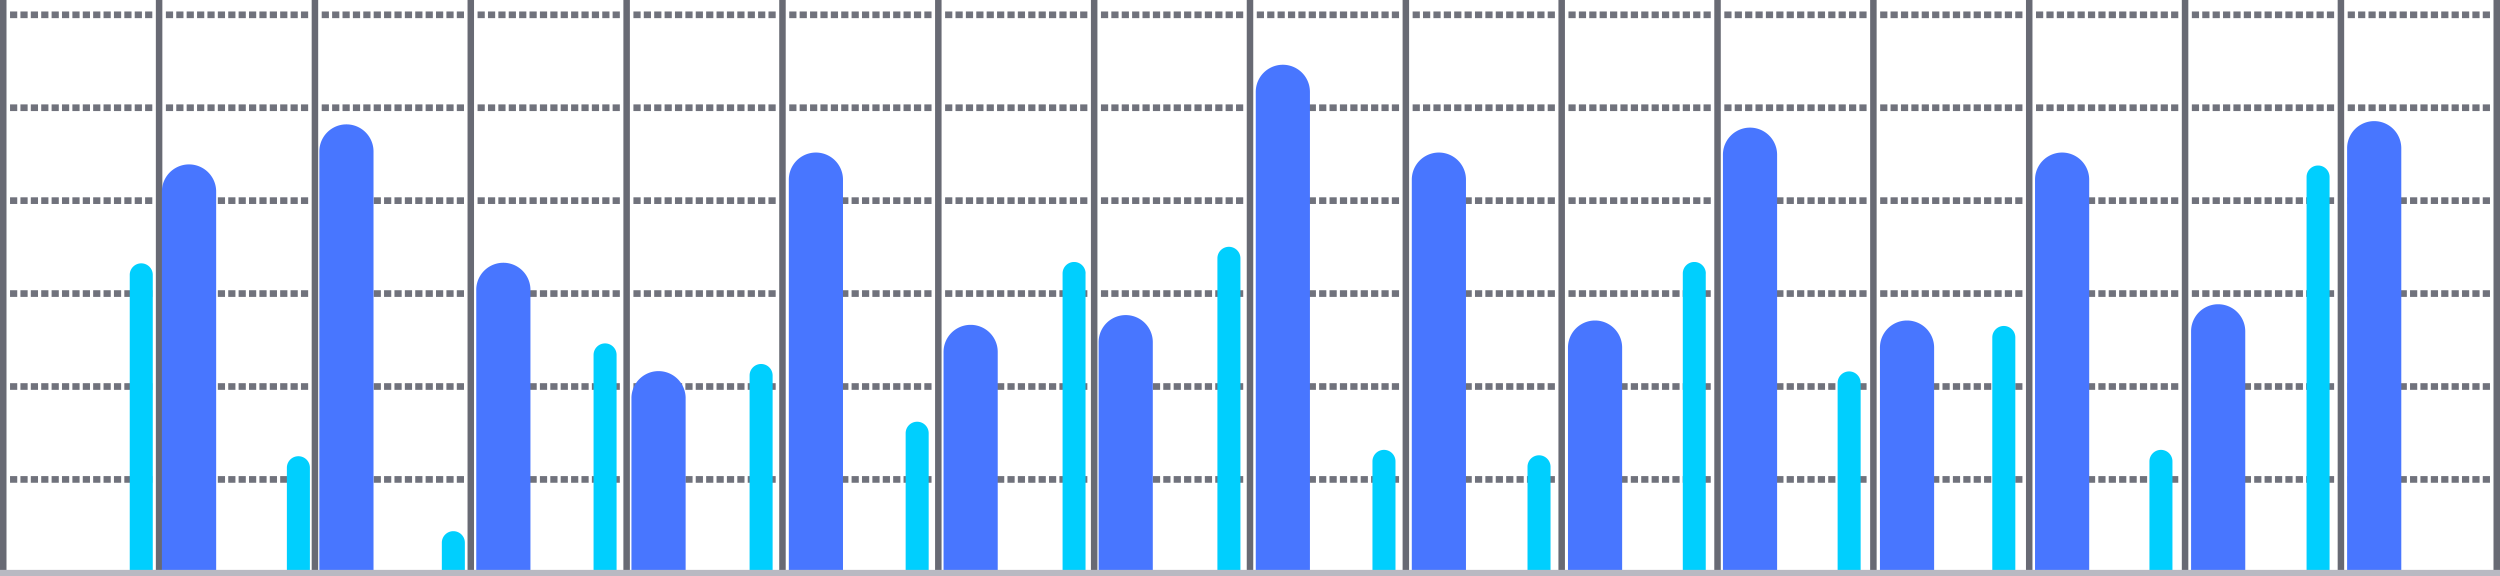 <svg id="Layer_1" data-name="Layer 1" xmlns="http://www.w3.org/2000/svg" viewBox="0 0 1096.39 252.77"><defs><style>.cls-1{fill:#686a74;}.cls-2{fill:#70727c;}.cls-3{fill:#4876ff;}.cls-4{fill:#00cffe;}.cls-5{fill:#b9b9c2;}</style></defs><rect class="cls-1" width="2.85" height="252.77"/><rect class="cls-1" x="68.35" width="2.85" height="252.77"/><rect class="cls-1" x="136.69" width="2.85" height="252.77"/><rect class="cls-1" x="205.04" width="2.85" height="252.77"/><rect class="cls-1" x="273.39" width="2.85" height="252.77"/><rect class="cls-1" x="341.73" width="2.85" height="252.77"/><rect class="cls-1" x="410.08" width="2.85" height="252.77"/><rect class="cls-1" x="478.43" width="2.85" height="252.77"/><rect class="cls-1" x="546.77" width="2.85" height="252.77"/><rect class="cls-1" x="615.12" width="2.85" height="252.77"/><rect class="cls-1" x="683.46" width="2.85" height="252.77"/><rect class="cls-1" x="751.81" width="2.85" height="252.77"/><rect class="cls-1" x="820.16" width="2.85" height="252.77"/><rect class="cls-1" x="888.5" width="2.85" height="252.77"/><rect class="cls-1" x="956.85" width="2.85" height="252.77"/><rect class="cls-1" x="1025.2" width="2.85" height="252.77"/><rect class="cls-1" x="1093.54" width="2.85" height="252.77"/><rect class="cls-2" x="4.4" y="5.03" width="3.16" height="2.93"/><rect class="cls-2" x="8.96" y="5.03" width="3.16" height="2.93"/><rect class="cls-2" x="13.51" y="5.03" width="3.16" height="2.93"/><rect class="cls-2" x="18.07" y="5.03" width="3.16" height="2.93"/><rect class="cls-2" x="22.63" y="5.03" width="3.16" height="2.93"/><rect class="cls-2" x="27.18" y="5.03" width="3.16" height="2.93"/><rect class="cls-2" x="31.74" y="5.03" width="3.16" height="2.93"/><rect class="cls-2" x="36.3" y="5.03" width="3.16" height="2.93"/><rect class="cls-2" x="40.85" y="5.03" width="3.16" height="2.93"/><rect class="cls-2" x="45.41" y="5.03" width="3.16" height="2.93"/><rect class="cls-2" x="49.97" y="5.03" width="3.16" height="2.93"/><rect class="cls-2" x="54.52" y="5.03" width="3.16" height="2.93"/><rect class="cls-2" x="59.08" y="5.03" width="3.16" height="2.93"/><rect class="cls-2" x="63.63" y="5.03" width="3.16" height="2.93"/><rect class="cls-2" x="72.75" y="5.03" width="3.16" height="2.93"/><rect class="cls-2" x="77.3" y="5.03" width="3.16" height="2.93"/><rect class="cls-2" x="81.86" y="5.03" width="3.16" height="2.93"/><rect class="cls-2" x="86.42" y="5.03" width="3.16" height="2.93"/><rect class="cls-2" x="90.97" y="5.03" width="3.16" height="2.93"/><rect class="cls-2" x="95.53" y="5.03" width="3.16" height="2.93"/><rect class="cls-2" x="100.09" y="5.03" width="3.16" height="2.93"/><rect class="cls-2" x="104.64" y="5.03" width="3.16" height="2.93"/><rect class="cls-2" x="109.2" y="5.03" width="3.16" height="2.93"/><rect class="cls-2" x="113.76" y="5.03" width="3.16" height="2.93"/><rect class="cls-2" x="118.31" y="5.03" width="3.16" height="2.93"/><rect class="cls-2" x="122.87" y="5.03" width="3.16" height="2.93"/><rect class="cls-2" x="127.42" y="5.03" width="3.16" height="2.93"/><rect class="cls-2" x="131.98" y="5.03" width="3.16" height="2.93"/><rect class="cls-2" x="141.09" y="5.03" width="3.16" height="2.93"/><rect class="cls-2" x="145.65" y="5.03" width="3.16" height="2.93"/><rect class="cls-2" x="150.21" y="5.03" width="3.16" height="2.93"/><rect class="cls-2" x="154.76" y="5.03" width="3.16" height="2.93"/><rect class="cls-2" x="159.32" y="5.03" width="3.16" height="2.93"/><rect class="cls-2" x="163.88" y="5.03" width="3.16" height="2.93"/><rect class="cls-2" x="168.43" y="5.03" width="3.16" height="2.93"/><rect class="cls-2" x="172.99" y="5.03" width="3.16" height="2.93"/><rect class="cls-2" x="177.55" y="5.03" width="3.16" height="2.93"/><rect class="cls-2" x="182.1" y="5.03" width="3.16" height="2.93"/><rect class="cls-2" x="186.66" y="5.03" width="3.16" height="2.93"/><rect class="cls-2" x="191.21" y="5.03" width="3.16" height="2.93"/><rect class="cls-2" x="195.77" y="5.03" width="3.16" height="2.93"/><rect class="cls-2" x="200.33" y="5.03" width="3.16" height="2.93"/><rect class="cls-2" x="209.44" y="5.03" width="3.16" height="2.93"/><rect class="cls-2" x="214" y="5.03" width="3.16" height="2.93"/><rect class="cls-2" x="218.55" y="5.03" width="3.16" height="2.93"/><rect class="cls-2" x="223.11" y="5.03" width="3.16" height="2.93"/><rect class="cls-2" x="227.67" y="5.03" width="3.16" height="2.93"/><rect class="cls-2" x="232.22" y="5.03" width="3.16" height="2.93"/><rect class="cls-2" x="236.78" y="5.03" width="3.16" height="2.93"/><rect class="cls-2" x="241.34" y="5.03" width="3.16" height="2.93"/><rect class="cls-2" x="245.89" y="5.03" width="3.16" height="2.93"/><rect class="cls-2" x="250.45" y="5.03" width="3.16" height="2.93"/><rect class="cls-2" x="255" y="5.03" width="3.16" height="2.93"/><rect class="cls-2" x="259.56" y="5.03" width="3.16" height="2.93"/><rect class="cls-2" x="264.12" y="5.03" width="3.16" height="2.93"/><rect class="cls-2" x="268.67" y="5.03" width="3.16" height="2.93"/><rect class="cls-2" x="277.79" y="5.03" width="3.16" height="2.93"/><rect class="cls-2" x="282.34" y="5.03" width="3.16" height="2.93"/><rect class="cls-2" x="286.9" y="5.03" width="3.16" height="2.93"/><rect class="cls-2" x="291.46" y="5.03" width="3.16" height="2.93"/><rect class="cls-2" x="296.01" y="5.03" width="3.16" height="2.93"/><rect class="cls-2" x="300.57" y="5.03" width="3.16" height="2.93"/><rect class="cls-2" x="305.12" y="5.03" width="3.16" height="2.93"/><rect class="cls-2" x="309.68" y="5.03" width="3.16" height="2.93"/><rect class="cls-2" x="314.24" y="5.03" width="3.16" height="2.93"/><rect class="cls-2" x="318.79" y="5.03" width="3.16" height="2.93"/><rect class="cls-2" x="323.35" y="5.03" width="3.16" height="2.93"/><rect class="cls-2" x="327.91" y="5.03" width="3.16" height="2.93"/><rect class="cls-2" x="332.46" y="5.03" width="3.16" height="2.93"/><rect class="cls-2" x="337.02" y="5.03" width="3.16" height="2.93"/><rect class="cls-2" x="346.13" y="5.03" width="3.16" height="2.93"/><rect class="cls-2" x="350.69" y="5.03" width="3.16" height="2.93"/><rect class="cls-2" x="355.25" y="5.03" width="3.16" height="2.93"/><rect class="cls-2" x="359.8" y="5.03" width="3.16" height="2.93"/><rect class="cls-2" x="364.36" y="5.03" width="3.16" height="2.93"/><rect class="cls-2" x="368.91" y="5.03" width="3.16" height="2.93"/><rect class="cls-2" x="373.47" y="5.03" width="3.16" height="2.93"/><rect class="cls-2" x="378.03" y="5.03" width="3.16" height="2.93"/><rect class="cls-2" x="382.58" y="5.03" width="3.16" height="2.93"/><rect class="cls-2" x="387.14" y="5.03" width="3.16" height="2.93"/><rect class="cls-2" x="391.7" y="5.03" width="3.16" height="2.93"/><rect class="cls-2" x="396.25" y="5.03" width="3.16" height="2.93"/><rect class="cls-2" x="400.81" y="5.03" width="3.16" height="2.93"/><rect class="cls-2" x="405.37" y="5.03" width="3.16" height="2.93"/><rect class="cls-2" x="414.48" y="5.03" width="3.16" height="2.93"/><rect class="cls-2" x="419.04" y="5.03" width="3.16" height="2.93"/><rect class="cls-2" x="423.59" y="5.03" width="3.16" height="2.93"/><rect class="cls-2" x="428.15" y="5.03" width="3.16" height="2.93"/><rect class="cls-2" x="432.7" y="5.03" width="3.16" height="2.93"/><rect class="cls-2" x="437.26" y="5.03" width="3.16" height="2.93"/><rect class="cls-2" x="441.82" y="5.03" width="3.16" height="2.93"/><rect class="cls-2" x="446.37" y="5.03" width="3.16" height="2.93"/><rect class="cls-2" x="450.93" y="5.03" width="3.16" height="2.93"/><rect class="cls-2" x="455.49" y="5.03" width="3.16" height="2.93"/><rect class="cls-2" x="460.04" y="5.03" width="3.16" height="2.93"/><rect class="cls-2" x="464.6" y="5.03" width="3.16" height="2.93"/><rect class="cls-2" x="469.16" y="5.03" width="3.16" height="2.93"/><rect class="cls-2" x="473.71" y="5.03" width="3.16" height="2.93"/><rect class="cls-2" x="482.83" y="5.03" width="3.16" height="2.93"/><rect class="cls-2" x="487.38" y="5.03" width="3.16" height="2.93"/><rect class="cls-2" x="491.94" y="5.03" width="3.16" height="2.93"/><rect class="cls-2" x="496.49" y="5.03" width="3.16" height="2.93"/><rect class="cls-2" x="501.05" y="5.03" width="3.16" height="2.93"/><rect class="cls-2" x="505.61" y="5.03" width="3.16" height="2.93"/><rect class="cls-2" x="510.16" y="5.03" width="3.16" height="2.93"/><rect class="cls-2" x="514.72" y="5.03" width="3.16" height="2.93"/><rect class="cls-2" x="519.28" y="5.03" width="3.16" height="2.93"/><rect class="cls-2" x="523.83" y="5.03" width="3.16" height="2.93"/><rect class="cls-2" x="528.39" y="5.03" width="3.16" height="2.93"/><rect class="cls-2" x="532.95" y="5.03" width="3.16" height="2.93"/><rect class="cls-2" x="537.5" y="5.03" width="3.16" height="2.93"/><rect class="cls-2" x="542.06" y="5.03" width="3.16" height="2.93"/><rect class="cls-2" x="551.17" y="5.03" width="3.16" height="2.93"/><rect class="cls-2" x="555.73" y="5.03" width="3.16" height="2.93"/><rect class="cls-2" x="560.28" y="5.03" width="3.16" height="2.93"/><rect class="cls-2" x="564.84" y="5.03" width="3.16" height="2.93"/><rect class="cls-2" x="569.4" y="5.03" width="3.16" height="2.93"/><rect class="cls-2" x="573.95" y="5.03" width="3.16" height="2.93"/><rect class="cls-2" x="578.51" y="5.03" width="3.16" height="2.93"/><rect class="cls-2" x="583.07" y="5.03" width="3.16" height="2.93"/><rect class="cls-2" x="587.62" y="5.03" width="3.16" height="2.93"/><rect class="cls-2" x="592.18" y="5.03" width="3.16" height="2.93"/><rect class="cls-2" x="596.74" y="5.03" width="3.16" height="2.93"/><rect class="cls-2" x="601.29" y="5.03" width="3.16" height="2.93"/><rect class="cls-2" x="605.85" y="5.03" width="3.16" height="2.93"/><rect class="cls-2" x="610.4" y="5.03" width="3.16" height="2.93"/><rect class="cls-2" x="619.52" y="5.03" width="3.16" height="2.93"/><rect class="cls-2" x="624.07" y="5.03" width="3.16" height="2.93"/><rect class="cls-2" x="628.63" y="5.03" width="3.16" height="2.93"/><rect class="cls-2" x="633.19" y="5.03" width="3.16" height="2.93"/><rect class="cls-2" x="637.74" y="5.03" width="3.16" height="2.93"/><rect class="cls-2" x="642.3" y="5.03" width="3.16" height="2.93"/><rect class="cls-2" x="646.86" y="5.03" width="3.16" height="2.93"/><rect class="cls-2" x="651.41" y="5.03" width="3.16" height="2.93"/><rect class="cls-2" x="655.97" y="5.03" width="3.16" height="2.93"/><rect class="cls-2" x="660.53" y="5.03" width="3.16" height="2.93"/><rect class="cls-2" x="665.08" y="5.03" width="3.16" height="2.93"/><rect class="cls-2" x="669.64" y="5.03" width="3.16" height="2.93"/><rect class="cls-2" x="674.19" y="5.03" width="3.16" height="2.93"/><rect class="cls-2" x="678.75" y="5.03" width="3.16" height="2.93"/><rect class="cls-2" x="687.86" y="5.03" width="3.16" height="2.93"/><rect class="cls-2" x="692.42" y="5.03" width="3.16" height="2.93"/><rect class="cls-2" x="696.98" y="5.03" width="3.16" height="2.93"/><rect class="cls-2" x="701.53" y="5.03" width="3.16" height="2.93"/><rect class="cls-2" x="706.09" y="5.03" width="3.16" height="2.93"/><rect class="cls-2" x="710.65" y="5.03" width="3.16" height="2.93"/><rect class="cls-2" x="715.2" y="5.03" width="3.16" height="2.93"/><rect class="cls-2" x="719.76" y="5.03" width="3.16" height="2.93"/><rect class="cls-2" x="724.32" y="5.03" width="3.16" height="2.93"/><rect class="cls-2" x="728.87" y="5.03" width="3.16" height="2.93"/><rect class="cls-2" x="733.43" y="5.03" width="3.16" height="2.93"/><rect class="cls-2" x="737.98" y="5.03" width="3.16" height="2.93"/><rect class="cls-2" x="742.54" y="5.03" width="3.16" height="2.93"/><rect class="cls-2" x="747.1" y="5.03" width="3.16" height="2.93"/><rect class="cls-2" x="756.21" y="5.03" width="3.16" height="2.93"/><rect class="cls-2" x="760.77" y="5.03" width="3.16" height="2.93"/><rect class="cls-2" x="765.32" y="5.03" width="3.16" height="2.93"/><rect class="cls-2" x="769.88" y="5.03" width="3.16" height="2.93"/><rect class="cls-2" x="774.44" y="5.03" width="3.16" height="2.93"/><rect class="cls-2" x="778.99" y="5.03" width="3.16" height="2.93"/><rect class="cls-2" x="783.55" y="5.03" width="3.16" height="2.93"/><rect class="cls-2" x="788.11" y="5.03" width="3.16" height="2.93"/><rect class="cls-2" x="792.66" y="5.03" width="3.16" height="2.93"/><rect class="cls-2" x="797.22" y="5.03" width="3.16" height="2.93"/><rect class="cls-2" x="801.77" y="5.03" width="3.16" height="2.93"/><rect class="cls-2" x="806.33" y="5.03" width="3.16" height="2.93"/><rect class="cls-2" x="810.89" y="5.03" width="3.16" height="2.93"/><rect class="cls-2" x="815.44" y="5.03" width="3.16" height="2.93"/><rect class="cls-2" x="824.56" y="5.03" width="3.16" height="2.93"/><rect class="cls-2" x="829.11" y="5.03" width="3.16" height="2.93"/><rect class="cls-2" x="833.67" y="5.03" width="3.16" height="2.93"/><rect class="cls-2" x="838.23" y="5.03" width="3.16" height="2.93"/><rect class="cls-2" x="842.78" y="5.03" width="3.16" height="2.93"/><rect class="cls-2" x="847.34" y="5.03" width="3.16" height="2.93"/><rect class="cls-2" x="851.89" y="5.03" width="3.16" height="2.93"/><rect class="cls-2" x="856.45" y="5.03" width="3.16" height="2.93"/><rect class="cls-2" x="861.01" y="5.03" width="3.16" height="2.93"/><rect class="cls-2" x="865.56" y="5.03" width="3.16" height="2.93"/><rect class="cls-2" x="870.12" y="5.03" width="3.16" height="2.93"/><rect class="cls-2" x="874.68" y="5.03" width="3.16" height="2.93"/><rect class="cls-2" x="879.23" y="5.03" width="3.16" height="2.93"/><rect class="cls-2" x="883.79" y="5.03" width="3.16" height="2.93"/><rect class="cls-2" x="892.9" y="5.03" width="3.16" height="2.93"/><rect class="cls-2" x="897.46" y="5.03" width="3.16" height="2.93"/><rect class="cls-2" x="902.02" y="5.03" width="3.16" height="2.93"/><rect class="cls-2" x="906.57" y="5.03" width="3.16" height="2.93"/><rect class="cls-2" x="911.13" y="5.03" width="3.16" height="2.93"/><rect class="cls-2" x="915.68" y="5.03" width="3.16" height="2.93"/><rect class="cls-2" x="920.24" y="5.03" width="3.16" height="2.93"/><rect class="cls-2" x="924.8" y="5.03" width="3.16" height="2.93"/><rect class="cls-2" x="929.35" y="5.03" width="3.16" height="2.93"/><rect class="cls-2" x="933.91" y="5.03" width="3.16" height="2.93"/><rect class="cls-2" x="938.47" y="5.03" width="3.16" height="2.93"/><rect class="cls-2" x="943.02" y="5.03" width="3.16" height="2.93"/><rect class="cls-2" x="947.58" y="5.03" width="3.16" height="2.93"/><rect class="cls-2" x="952.14" y="5.03" width="3.16" height="2.93"/><rect class="cls-2" x="961.25" y="5.03" width="3.16" height="2.93"/><rect class="cls-2" x="965.81" y="5.03" width="3.16" height="2.93"/><rect class="cls-2" x="970.36" y="5.03" width="3.16" height="2.93"/><rect class="cls-2" x="974.92" y="5.03" width="3.16" height="2.93"/><rect class="cls-2" x="979.47" y="5.03" width="3.16" height="2.93"/><rect class="cls-2" x="984.03" y="5.03" width="3.16" height="2.93"/><rect class="cls-2" x="988.59" y="5.03" width="3.16" height="2.93"/><rect class="cls-2" x="993.14" y="5.03" width="3.16" height="2.93"/><rect class="cls-2" x="997.7" y="5.03" width="3.16" height="2.93"/><rect class="cls-2" x="1002.26" y="5.03" width="3.16" height="2.93"/><rect class="cls-2" x="1006.81" y="5.03" width="3.16" height="2.93"/><rect class="cls-2" x="1011.37" y="5.03" width="3.16" height="2.93"/><rect class="cls-2" x="1015.93" y="5.03" width="3.16" height="2.93"/><rect class="cls-2" x="1020.48" y="5.03" width="3.16" height="2.93"/><rect class="cls-2" x="1029.6" y="5.03" width="3.16" height="2.93"/><rect class="cls-2" x="1034.15" y="5.03" width="3.16" height="2.93"/><rect class="cls-2" x="1038.71" y="5.03" width="3.16" height="2.93"/><rect class="cls-2" x="1043.26" y="5.03" width="3.16" height="2.93"/><rect class="cls-2" x="1047.82" y="5.03" width="3.16" height="2.93"/><rect class="cls-2" x="1052.38" y="5.03" width="3.16" height="2.93"/><rect class="cls-2" x="1056.93" y="5.03" width="3.16" height="2.93"/><rect class="cls-2" x="1061.49" y="5.03" width="3.16" height="2.93"/><rect class="cls-2" x="1066.05" y="5.03" width="3.16" height="2.93"/><rect class="cls-2" x="1070.6" y="5.03" width="3.16" height="2.93"/><rect class="cls-2" x="1075.16" y="5.03" width="3.16" height="2.93"/><rect class="cls-2" x="1079.72" y="5.03" width="3.16" height="2.93"/><rect class="cls-2" x="1084.27" y="5.03" width="3.16" height="2.93"/><rect class="cls-2" x="1088.83" y="5.03" width="3.16" height="2.93"/><rect class="cls-2" x="4.4" y="45.78" width="3.16" height="2.93"/><rect class="cls-2" x="8.96" y="45.78" width="3.16" height="2.93"/><rect class="cls-2" x="13.51" y="45.78" width="3.16" height="2.93"/><rect class="cls-2" x="18.07" y="45.78" width="3.16" height="2.93"/><rect class="cls-2" x="22.63" y="45.78" width="3.16" height="2.93"/><rect class="cls-2" x="27.18" y="45.78" width="3.16" height="2.93"/><rect class="cls-2" x="31.74" y="45.78" width="3.16" height="2.93"/><rect class="cls-2" x="36.3" y="45.78" width="3.16" height="2.93"/><rect class="cls-2" x="40.85" y="45.78" width="3.16" height="2.93"/><rect class="cls-2" x="45.41" y="45.78" width="3.16" height="2.93"/><rect class="cls-2" x="49.97" y="45.78" width="3.16" height="2.93"/><rect class="cls-2" x="54.52" y="45.78" width="3.16" height="2.93"/><rect class="cls-2" x="59.08" y="45.78" width="3.16" height="2.93"/><rect class="cls-2" x="63.63" y="45.78" width="3.16" height="2.93"/><rect class="cls-2" x="72.75" y="45.78" width="3.16" height="2.93"/><rect class="cls-2" x="77.3" y="45.78" width="3.16" height="2.93"/><rect class="cls-2" x="81.86" y="45.78" width="3.16" height="2.93"/><rect class="cls-2" x="86.42" y="45.78" width="3.16" height="2.93"/><rect class="cls-2" x="90.97" y="45.78" width="3.16" height="2.93"/><rect class="cls-2" x="95.53" y="45.78" width="3.16" height="2.93"/><rect class="cls-2" x="100.09" y="45.78" width="3.16" height="2.93"/><rect class="cls-2" x="104.64" y="45.78" width="3.16" height="2.93"/><rect class="cls-2" x="109.2" y="45.78" width="3.16" height="2.93"/><rect class="cls-2" x="113.76" y="45.78" width="3.16" height="2.93"/><rect class="cls-2" x="118.31" y="45.78" width="3.16" height="2.93"/><rect class="cls-2" x="122.87" y="45.78" width="3.16" height="2.93"/><rect class="cls-2" x="127.42" y="45.78" width="3.16" height="2.93"/><rect class="cls-2" x="131.98" y="45.78" width="3.16" height="2.93"/><rect class="cls-2" x="141.09" y="45.78" width="3.16" height="2.93"/><rect class="cls-2" x="145.65" y="45.78" width="3.16" height="2.93"/><rect class="cls-2" x="150.21" y="45.78" width="3.16" height="2.93"/><rect class="cls-2" x="154.76" y="45.78" width="3.16" height="2.93"/><rect class="cls-2" x="159.32" y="45.78" width="3.16" height="2.93"/><rect class="cls-2" x="163.88" y="45.78" width="3.16" height="2.93"/><rect class="cls-2" x="168.43" y="45.78" width="3.16" height="2.93"/><rect class="cls-2" x="172.99" y="45.78" width="3.16" height="2.93"/><rect class="cls-2" x="177.55" y="45.78" width="3.16" height="2.93"/><rect class="cls-2" x="182.1" y="45.78" width="3.16" height="2.93"/><rect class="cls-2" x="186.66" y="45.78" width="3.16" height="2.93"/><rect class="cls-2" x="191.21" y="45.78" width="3.16" height="2.93"/><rect class="cls-2" x="195.77" y="45.78" width="3.16" height="2.93"/><rect class="cls-2" x="200.33" y="45.78" width="3.16" height="2.93"/><rect class="cls-2" x="209.44" y="45.78" width="3.16" height="2.93"/><rect class="cls-2" x="214" y="45.78" width="3.16" height="2.93"/><rect class="cls-2" x="218.55" y="45.78" width="3.16" height="2.93"/><rect class="cls-2" x="223.11" y="45.78" width="3.16" height="2.93"/><rect class="cls-2" x="227.67" y="45.78" width="3.16" height="2.93"/><rect class="cls-2" x="232.22" y="45.78" width="3.16" height="2.93"/><rect class="cls-2" x="236.78" y="45.78" width="3.16" height="2.93"/><rect class="cls-2" x="241.34" y="45.78" width="3.16" height="2.93"/><rect class="cls-2" x="245.89" y="45.78" width="3.16" height="2.93"/><rect class="cls-2" x="250.45" y="45.78" width="3.16" height="2.93"/><rect class="cls-2" x="255" y="45.78" width="3.16" height="2.93"/><rect class="cls-2" x="259.56" y="45.78" width="3.16" height="2.93"/><rect class="cls-2" x="264.12" y="45.78" width="3.16" height="2.93"/><rect class="cls-2" x="268.67" y="45.78" width="3.16" height="2.93"/><rect class="cls-2" x="277.79" y="45.78" width="3.16" height="2.93"/><rect class="cls-2" x="282.34" y="45.78" width="3.16" height="2.93"/><rect class="cls-2" x="286.9" y="45.78" width="3.16" height="2.93"/><rect class="cls-2" x="291.46" y="45.78" width="3.16" height="2.93"/><rect class="cls-2" x="296.01" y="45.78" width="3.16" height="2.93"/><rect class="cls-2" x="300.57" y="45.78" width="3.16" height="2.93"/><rect class="cls-2" x="305.12" y="45.78" width="3.16" height="2.93"/><rect class="cls-2" x="309.68" y="45.78" width="3.16" height="2.93"/><rect class="cls-2" x="314.24" y="45.78" width="3.16" height="2.93"/><rect class="cls-2" x="318.79" y="45.78" width="3.16" height="2.93"/><rect class="cls-2" x="323.35" y="45.78" width="3.16" height="2.93"/><rect class="cls-2" x="327.91" y="45.78" width="3.16" height="2.93"/><rect class="cls-2" x="332.46" y="45.78" width="3.16" height="2.93"/><rect class="cls-2" x="337.02" y="45.78" width="3.16" height="2.93"/><rect class="cls-2" x="346.13" y="45.78" width="3.16" height="2.93"/><rect class="cls-2" x="350.69" y="45.78" width="3.16" height="2.93"/><rect class="cls-2" x="355.25" y="45.78" width="3.16" height="2.93"/><rect class="cls-2" x="359.8" y="45.78" width="3.16" height="2.93"/><rect class="cls-2" x="364.36" y="45.78" width="3.16" height="2.93"/><rect class="cls-2" x="368.91" y="45.78" width="3.16" height="2.93"/><rect class="cls-2" x="373.47" y="45.78" width="3.16" height="2.93"/><rect class="cls-2" x="378.03" y="45.78" width="3.16" height="2.93"/><rect class="cls-2" x="382.58" y="45.78" width="3.16" height="2.93"/><rect class="cls-2" x="387.14" y="45.78" width="3.16" height="2.93"/><rect class="cls-2" x="391.7" y="45.78" width="3.16" height="2.93"/><rect class="cls-2" x="396.25" y="45.78" width="3.16" height="2.93"/><rect class="cls-2" x="400.81" y="45.78" width="3.16" height="2.93"/><rect class="cls-2" x="405.37" y="45.78" width="3.16" height="2.93"/><rect class="cls-2" x="414.48" y="45.78" width="3.16" height="2.93"/><rect class="cls-2" x="419.04" y="45.78" width="3.16" height="2.93"/><rect class="cls-2" x="423.59" y="45.78" width="3.16" height="2.93"/><rect class="cls-2" x="428.15" y="45.78" width="3.16" height="2.93"/><rect class="cls-2" x="432.7" y="45.78" width="3.16" height="2.93"/><rect class="cls-2" x="437.26" y="45.78" width="3.16" height="2.93"/><rect class="cls-2" x="441.82" y="45.78" width="3.16" height="2.93"/><rect class="cls-2" x="446.37" y="45.78" width="3.16" height="2.93"/><rect class="cls-2" x="450.93" y="45.78" width="3.16" height="2.93"/><rect class="cls-2" x="455.49" y="45.78" width="3.16" height="2.93"/><rect class="cls-2" x="460.04" y="45.78" width="3.16" height="2.93"/><rect class="cls-2" x="464.6" y="45.78" width="3.16" height="2.93"/><rect class="cls-2" x="469.16" y="45.78" width="3.16" height="2.93"/><rect class="cls-2" x="473.71" y="45.78" width="3.16" height="2.93"/><rect class="cls-2" x="482.83" y="45.78" width="3.16" height="2.93"/><rect class="cls-2" x="487.38" y="45.78" width="3.16" height="2.93"/><rect class="cls-2" x="491.94" y="45.78" width="3.16" height="2.93"/><rect class="cls-2" x="496.49" y="45.78" width="3.16" height="2.93"/><rect class="cls-2" x="501.05" y="45.78" width="3.16" height="2.93"/><rect class="cls-2" x="505.61" y="45.78" width="3.16" height="2.93"/><rect class="cls-2" x="510.16" y="45.78" width="3.16" height="2.93"/><rect class="cls-2" x="514.72" y="45.78" width="3.16" height="2.93"/><rect class="cls-2" x="519.28" y="45.78" width="3.16" height="2.93"/><rect class="cls-2" x="523.83" y="45.78" width="3.16" height="2.93"/><rect class="cls-2" x="528.39" y="45.78" width="3.16" height="2.93"/><rect class="cls-2" x="532.95" y="45.78" width="3.16" height="2.93"/><rect class="cls-2" x="537.5" y="45.78" width="3.16" height="2.93"/><rect class="cls-2" x="542.06" y="45.78" width="3.16" height="2.93"/><rect class="cls-2" x="551.17" y="45.78" width="3.16" height="2.93"/><rect class="cls-2" x="555.73" y="45.78" width="3.16" height="2.93"/><rect class="cls-2" x="560.28" y="45.78" width="3.16" height="2.93"/><rect class="cls-2" x="564.84" y="45.78" width="3.16" height="2.93"/><rect class="cls-2" x="569.4" y="45.78" width="3.16" height="2.93"/><rect class="cls-2" x="573.95" y="45.78" width="3.16" height="2.93"/><rect class="cls-2" x="578.51" y="45.78" width="3.16" height="2.93"/><rect class="cls-2" x="583.07" y="45.78" width="3.16" height="2.93"/><rect class="cls-2" x="587.62" y="45.78" width="3.16" height="2.93"/><rect class="cls-2" x="592.18" y="45.78" width="3.16" height="2.93"/><rect class="cls-2" x="596.74" y="45.78" width="3.16" height="2.93"/><rect class="cls-2" x="601.29" y="45.78" width="3.16" height="2.93"/><rect class="cls-2" x="605.85" y="45.78" width="3.16" height="2.93"/><rect class="cls-2" x="610.4" y="45.78" width="3.16" height="2.93"/><rect class="cls-2" x="619.52" y="45.78" width="3.16" height="2.93"/><rect class="cls-2" x="624.07" y="45.78" width="3.16" height="2.93"/><rect class="cls-2" x="628.63" y="45.78" width="3.16" height="2.93"/><rect class="cls-2" x="633.19" y="45.78" width="3.16" height="2.93"/><rect class="cls-2" x="637.74" y="45.78" width="3.16" height="2.93"/><rect class="cls-2" x="642.3" y="45.78" width="3.16" height="2.93"/><rect class="cls-2" x="646.86" y="45.78" width="3.16" height="2.93"/><rect class="cls-2" x="651.41" y="45.78" width="3.16" height="2.93"/><rect class="cls-2" x="655.97" y="45.78" width="3.16" height="2.93"/><rect class="cls-2" x="660.53" y="45.78" width="3.16" height="2.93"/><rect class="cls-2" x="665.08" y="45.78" width="3.16" height="2.93"/><rect class="cls-2" x="669.64" y="45.78" width="3.16" height="2.93"/><rect class="cls-2" x="674.19" y="45.78" width="3.16" height="2.93"/><rect class="cls-2" x="678.75" y="45.78" width="3.16" height="2.93"/><rect class="cls-2" x="687.86" y="45.78" width="3.16" height="2.93"/><rect class="cls-2" x="692.42" y="45.78" width="3.16" height="2.93"/><rect class="cls-2" x="696.98" y="45.78" width="3.16" height="2.93"/><rect class="cls-2" x="701.53" y="45.78" width="3.16" height="2.93"/><rect class="cls-2" x="706.09" y="45.78" width="3.16" height="2.93"/><rect class="cls-2" x="710.65" y="45.78" width="3.16" height="2.93"/><rect class="cls-2" x="715.2" y="45.78" width="3.16" height="2.93"/><rect class="cls-2" x="719.76" y="45.78" width="3.16" height="2.93"/><rect class="cls-2" x="724.32" y="45.78" width="3.16" height="2.93"/><rect class="cls-2" x="728.87" y="45.78" width="3.16" height="2.93"/><rect class="cls-2" x="733.43" y="45.78" width="3.16" height="2.93"/><rect class="cls-2" x="737.98" y="45.78" width="3.16" height="2.93"/><rect class="cls-2" x="742.54" y="45.78" width="3.16" height="2.93"/><rect class="cls-2" x="747.1" y="45.78" width="3.16" height="2.93"/><rect class="cls-2" x="756.21" y="45.78" width="3.16" height="2.93"/><rect class="cls-2" x="760.77" y="45.78" width="3.16" height="2.93"/><rect class="cls-2" x="765.32" y="45.78" width="3.16" height="2.93"/><rect class="cls-2" x="769.88" y="45.78" width="3.16" height="2.93"/><rect class="cls-2" x="774.44" y="45.78" width="3.16" height="2.93"/><rect class="cls-2" x="778.99" y="45.78" width="3.16" height="2.93"/><rect class="cls-2" x="783.55" y="45.78" width="3.16" height="2.93"/><rect class="cls-2" x="788.11" y="45.78" width="3.16" height="2.93"/><rect class="cls-2" x="792.66" y="45.78" width="3.16" height="2.93"/><rect class="cls-2" x="797.22" y="45.78" width="3.16" height="2.93"/><rect class="cls-2" x="801.77" y="45.78" width="3.16" height="2.93"/><rect class="cls-2" x="806.33" y="45.78" width="3.16" height="2.93"/><rect class="cls-2" x="810.89" y="45.78" width="3.16" height="2.93"/><rect class="cls-2" x="815.44" y="45.78" width="3.16" height="2.93"/><rect class="cls-2" x="824.56" y="45.78" width="3.16" height="2.93"/><rect class="cls-2" x="829.11" y="45.78" width="3.16" height="2.93"/><rect class="cls-2" x="833.67" y="45.78" width="3.16" height="2.93"/><rect class="cls-2" x="838.23" y="45.78" width="3.16" height="2.93"/><rect class="cls-2" x="842.78" y="45.78" width="3.16" height="2.93"/><rect class="cls-2" x="847.34" y="45.78" width="3.16" height="2.93"/><rect class="cls-2" x="851.89" y="45.78" width="3.16" height="2.93"/><rect class="cls-2" x="856.45" y="45.78" width="3.16" height="2.93"/><rect class="cls-2" x="861.01" y="45.78" width="3.16" height="2.93"/><rect class="cls-2" x="865.56" y="45.78" width="3.16" height="2.93"/><rect class="cls-2" x="870.12" y="45.78" width="3.16" height="2.93"/><rect class="cls-2" x="874.68" y="45.78" width="3.16" height="2.93"/><rect class="cls-2" x="879.23" y="45.78" width="3.16" height="2.93"/><rect class="cls-2" x="883.79" y="45.78" width="3.16" height="2.93"/><rect class="cls-2" x="892.9" y="45.78" width="3.16" height="2.93"/><rect class="cls-2" x="897.46" y="45.78" width="3.16" height="2.93"/><rect class="cls-2" x="902.02" y="45.78" width="3.16" height="2.93"/><rect class="cls-2" x="906.57" y="45.78" width="3.16" height="2.93"/><rect class="cls-2" x="911.13" y="45.78" width="3.16" height="2.93"/><rect class="cls-2" x="915.68" y="45.78" width="3.16" height="2.93"/><rect class="cls-2" x="920.24" y="45.78" width="3.16" height="2.93"/><rect class="cls-2" x="924.8" y="45.78" width="3.16" height="2.93"/><rect class="cls-2" x="929.35" y="45.78" width="3.16" height="2.93"/><rect class="cls-2" x="933.91" y="45.78" width="3.16" height="2.93"/><rect class="cls-2" x="938.47" y="45.78" width="3.16" height="2.93"/><rect class="cls-2" x="943.02" y="45.78" width="3.16" height="2.93"/><rect class="cls-2" x="947.58" y="45.78" width="3.16" height="2.93"/><rect class="cls-2" x="952.14" y="45.78" width="3.16" height="2.93"/><rect class="cls-2" x="961.25" y="45.78" width="3.16" height="2.93"/><rect class="cls-2" x="965.81" y="45.78" width="3.16" height="2.93"/><rect class="cls-2" x="970.36" y="45.78" width="3.16" height="2.93"/><rect class="cls-2" x="974.92" y="45.78" width="3.16" height="2.93"/><rect class="cls-2" x="979.47" y="45.78" width="3.16" height="2.93"/><rect class="cls-2" x="984.03" y="45.78" width="3.16" height="2.93"/><rect class="cls-2" x="988.59" y="45.78" width="3.16" height="2.93"/><rect class="cls-2" x="993.14" y="45.78" width="3.16" height="2.93"/><rect class="cls-2" x="997.7" y="45.78" width="3.16" height="2.93"/><rect class="cls-2" x="1002.26" y="45.78" width="3.16" height="2.93"/><rect class="cls-2" x="1006.81" y="45.78" width="3.16" height="2.93"/><rect class="cls-2" x="1011.37" y="45.78" width="3.16" height="2.93"/><rect class="cls-2" x="1015.93" y="45.78" width="3.16" height="2.93"/><rect class="cls-2" x="1020.48" y="45.78" width="3.16" height="2.93"/><rect class="cls-2" x="1029.6" y="45.78" width="3.16" height="2.93"/><rect class="cls-2" x="1034.15" y="45.78" width="3.16" height="2.93"/><rect class="cls-2" x="1038.71" y="45.78" width="3.16" height="2.93"/><rect class="cls-2" x="1043.26" y="45.78" width="3.16" height="2.93"/><rect class="cls-2" x="1047.82" y="45.78" width="3.16" height="2.93"/><rect class="cls-2" x="1052.38" y="45.78" width="3.16" height="2.93"/><rect class="cls-2" x="1056.93" y="45.78" width="3.16" height="2.93"/><rect class="cls-2" x="1061.49" y="45.78" width="3.16" height="2.93"/><rect class="cls-2" x="1066.05" y="45.78" width="3.16" height="2.93"/><rect class="cls-2" x="1070.6" y="45.78" width="3.16" height="2.93"/><rect class="cls-2" x="1075.16" y="45.78" width="3.16" height="2.93"/><rect class="cls-2" x="1079.72" y="45.78" width="3.16" height="2.93"/><rect class="cls-2" x="1084.27" y="45.78" width="3.16" height="2.93"/><rect class="cls-2" x="1088.83" y="45.78" width="3.16" height="2.93"/><rect class="cls-2" x="4.4" y="86.53" width="3.16" height="2.93"/><rect class="cls-2" x="8.96" y="86.53" width="3.16" height="2.93"/><rect class="cls-2" x="13.51" y="86.53" width="3.16" height="2.93"/><rect class="cls-2" x="18.07" y="86.53" width="3.16" height="2.93"/><rect class="cls-2" x="22.63" y="86.53" width="3.16" height="2.93"/><rect class="cls-2" x="27.18" y="86.53" width="3.16" height="2.93"/><rect class="cls-2" x="31.74" y="86.53" width="3.16" height="2.93"/><rect class="cls-2" x="36.3" y="86.53" width="3.16" height="2.93"/><rect class="cls-2" x="40.85" y="86.53" width="3.16" height="2.93"/><rect class="cls-2" x="45.41" y="86.53" width="3.16" height="2.93"/><rect class="cls-2" x="49.97" y="86.53" width="3.16" height="2.93"/><rect class="cls-2" x="54.52" y="86.53" width="3.16" height="2.93"/><rect class="cls-2" x="59.08" y="86.53" width="3.16" height="2.93"/><rect class="cls-2" x="63.63" y="86.53" width="3.16" height="2.93"/><rect class="cls-2" x="72.75" y="86.53" width="3.16" height="2.93"/><rect class="cls-2" x="77.3" y="86.53" width="3.16" height="2.93"/><rect class="cls-2" x="81.86" y="86.53" width="3.16" height="2.93"/><rect class="cls-2" x="86.42" y="86.53" width="3.16" height="2.93"/><rect class="cls-2" x="90.97" y="86.53" width="3.16" height="2.93"/><rect class="cls-2" x="95.53" y="86.53" width="3.16" height="2.93"/><rect class="cls-2" x="100.09" y="86.53" width="3.16" height="2.93"/><rect class="cls-2" x="104.64" y="86.53" width="3.16" height="2.93"/><rect class="cls-2" x="109.2" y="86.53" width="3.16" height="2.93"/><rect class="cls-2" x="113.76" y="86.53" width="3.16" height="2.93"/><rect class="cls-2" x="118.31" y="86.53" width="3.16" height="2.93"/><rect class="cls-2" x="122.87" y="86.53" width="3.16" height="2.93"/><rect class="cls-2" x="127.42" y="86.53" width="3.16" height="2.93"/><rect class="cls-2" x="131.98" y="86.53" width="3.16" height="2.93"/><rect class="cls-2" x="141.09" y="86.53" width="3.16" height="2.93"/><rect class="cls-2" x="145.65" y="86.53" width="3.16" height="2.93"/><rect class="cls-2" x="150.21" y="86.53" width="3.16" height="2.93"/><rect class="cls-2" x="154.76" y="86.53" width="3.16" height="2.93"/><rect class="cls-2" x="159.32" y="86.53" width="3.16" height="2.93"/><rect class="cls-2" x="163.88" y="86.53" width="3.16" height="2.93"/><rect class="cls-2" x="168.43" y="86.53" width="3.16" height="2.93"/><rect class="cls-2" x="172.99" y="86.53" width="3.16" height="2.93"/><rect class="cls-2" x="177.55" y="86.53" width="3.16" height="2.93"/><rect class="cls-2" x="182.1" y="86.53" width="3.16" height="2.93"/><rect class="cls-2" x="186.66" y="86.53" width="3.16" height="2.93"/><rect class="cls-2" x="191.21" y="86.53" width="3.16" height="2.93"/><rect class="cls-2" x="195.77" y="86.53" width="3.16" height="2.93"/><rect class="cls-2" x="200.33" y="86.53" width="3.16" height="2.93"/><rect class="cls-2" x="209.44" y="86.53" width="3.16" height="2.93"/><rect class="cls-2" x="214" y="86.53" width="3.16" height="2.93"/><rect class="cls-2" x="218.55" y="86.53" width="3.16" height="2.93"/><rect class="cls-2" x="223.11" y="86.53" width="3.16" height="2.93"/><rect class="cls-2" x="227.67" y="86.53" width="3.16" height="2.93"/><rect class="cls-2" x="232.22" y="86.53" width="3.16" height="2.93"/><rect class="cls-2" x="236.78" y="86.53" width="3.16" height="2.93"/><rect class="cls-2" x="241.34" y="86.53" width="3.16" height="2.93"/><rect class="cls-2" x="245.89" y="86.53" width="3.16" height="2.93"/><rect class="cls-2" x="250.45" y="86.53" width="3.16" height="2.93"/><rect class="cls-2" x="255" y="86.53" width="3.16" height="2.93"/><rect class="cls-2" x="259.56" y="86.53" width="3.16" height="2.93"/><rect class="cls-2" x="264.12" y="86.53" width="3.16" height="2.93"/><rect class="cls-2" x="268.67" y="86.53" width="3.16" height="2.93"/><rect class="cls-2" x="277.79" y="86.53" width="3.16" height="2.93"/><rect class="cls-2" x="282.34" y="86.53" width="3.16" height="2.93"/><rect class="cls-2" x="286.9" y="86.53" width="3.16" height="2.93"/><rect class="cls-2" x="291.46" y="86.53" width="3.16" height="2.93"/><rect class="cls-2" x="296.01" y="86.53" width="3.16" height="2.93"/><rect class="cls-2" x="300.57" y="86.53" width="3.16" height="2.93"/><rect class="cls-2" x="305.12" y="86.53" width="3.16" height="2.93"/><rect class="cls-2" x="309.68" y="86.53" width="3.16" height="2.93"/><rect class="cls-2" x="314.24" y="86.53" width="3.16" height="2.93"/><rect class="cls-2" x="318.79" y="86.53" width="3.16" height="2.93"/><rect class="cls-2" x="323.35" y="86.53" width="3.16" height="2.93"/><rect class="cls-2" x="327.91" y="86.53" width="3.16" height="2.93"/><rect class="cls-2" x="332.46" y="86.53" width="3.16" height="2.93"/><rect class="cls-2" x="337.02" y="86.53" width="3.16" height="2.93"/><rect class="cls-2" x="346.13" y="86.53" width="3.16" height="2.93"/><rect class="cls-2" x="350.69" y="86.53" width="3.16" height="2.93"/><rect class="cls-2" x="355.25" y="86.53" width="3.16" height="2.93"/><rect class="cls-2" x="359.8" y="86.53" width="3.16" height="2.93"/><rect class="cls-2" x="364.36" y="86.53" width="3.16" height="2.93"/><rect class="cls-2" x="368.91" y="86.53" width="3.16" height="2.93"/><rect class="cls-2" x="373.47" y="86.53" width="3.16" height="2.93"/><rect class="cls-2" x="378.03" y="86.53" width="3.16" height="2.93"/><rect class="cls-2" x="382.58" y="86.53" width="3.16" height="2.93"/><rect class="cls-2" x="387.14" y="86.53" width="3.16" height="2.93"/><rect class="cls-2" x="391.7" y="86.53" width="3.16" height="2.93"/><rect class="cls-2" x="396.25" y="86.53" width="3.16" height="2.93"/><rect class="cls-2" x="400.81" y="86.53" width="3.16" height="2.93"/><rect class="cls-2" x="405.37" y="86.53" width="3.16" height="2.93"/><rect class="cls-2" x="414.48" y="86.53" width="3.16" height="2.93"/><rect class="cls-2" x="419.04" y="86.53" width="3.16" height="2.93"/><rect class="cls-2" x="423.59" y="86.53" width="3.16" height="2.93"/><rect class="cls-2" x="428.15" y="86.53" width="3.16" height="2.93"/><rect class="cls-2" x="432.7" y="86.53" width="3.16" height="2.93"/><rect class="cls-2" x="437.26" y="86.53" width="3.16" height="2.93"/><rect class="cls-2" x="441.82" y="86.53" width="3.16" height="2.93"/><rect class="cls-2" x="446.37" y="86.53" width="3.16" height="2.93"/><rect class="cls-2" x="450.93" y="86.53" width="3.16" height="2.93"/><rect class="cls-2" x="455.49" y="86.53" width="3.16" height="2.93"/><rect class="cls-2" x="460.04" y="86.53" width="3.16" height="2.93"/><rect class="cls-2" x="464.6" y="86.53" width="3.16" height="2.93"/><rect class="cls-2" x="469.16" y="86.53" width="3.16" height="2.93"/><rect class="cls-2" x="473.71" y="86.53" width="3.16" height="2.93"/><rect class="cls-2" x="482.83" y="86.53" width="3.16" height="2.93"/><rect class="cls-2" x="487.38" y="86.53" width="3.16" height="2.93"/><rect class="cls-2" x="491.94" y="86.53" width="3.16" height="2.93"/><rect class="cls-2" x="496.49" y="86.53" width="3.16" height="2.93"/><rect class="cls-2" x="501.05" y="86.53" width="3.16" height="2.93"/><rect class="cls-2" x="505.61" y="86.53" width="3.16" height="2.93"/><rect class="cls-2" x="510.16" y="86.53" width="3.16" height="2.93"/><rect class="cls-2" x="514.72" y="86.53" width="3.16" height="2.93"/><rect class="cls-2" x="519.28" y="86.53" width="3.16" height="2.93"/><rect class="cls-2" x="523.83" y="86.53" width="3.16" height="2.93"/><rect class="cls-2" x="528.39" y="86.53" width="3.16" height="2.93"/><rect class="cls-2" x="532.95" y="86.53" width="3.16" height="2.93"/><rect class="cls-2" x="537.5" y="86.53" width="3.16" height="2.93"/><rect class="cls-2" x="542.06" y="86.53" width="3.16" height="2.93"/><rect class="cls-2" x="551.17" y="86.53" width="3.16" height="2.93"/><rect class="cls-2" x="555.73" y="86.53" width="3.16" height="2.93"/><rect class="cls-2" x="560.28" y="86.53" width="3.16" height="2.93"/><rect class="cls-2" x="564.84" y="86.53" width="3.16" height="2.93"/><rect class="cls-2" x="569.4" y="86.53" width="3.16" height="2.93"/><rect class="cls-2" x="573.95" y="86.53" width="3.16" height="2.93"/><rect class="cls-2" x="578.51" y="86.53" width="3.16" height="2.93"/><rect class="cls-2" x="583.07" y="86.53" width="3.16" height="2.93"/><rect class="cls-2" x="587.62" y="86.53" width="3.16" height="2.93"/><rect class="cls-2" x="592.18" y="86.53" width="3.16" height="2.93"/><rect class="cls-2" x="596.74" y="86.53" width="3.16" height="2.93"/><rect class="cls-2" x="601.29" y="86.53" width="3.16" height="2.93"/><rect class="cls-2" x="605.85" y="86.53" width="3.16" height="2.93"/><rect class="cls-2" x="610.4" y="86.53" width="3.16" height="2.93"/><rect class="cls-2" x="619.52" y="86.53" width="3.16" height="2.93"/><rect class="cls-2" x="624.07" y="86.53" width="3.16" height="2.93"/><rect class="cls-2" x="628.63" y="86.53" width="3.16" height="2.93"/><rect class="cls-2" x="633.19" y="86.53" width="3.16" height="2.93"/><rect class="cls-2" x="637.74" y="86.53" width="3.16" height="2.93"/><rect class="cls-2" x="642.3" y="86.53" width="3.16" height="2.93"/><rect class="cls-2" x="646.86" y="86.53" width="3.16" height="2.93"/><rect class="cls-2" x="651.41" y="86.53" width="3.16" height="2.93"/><rect class="cls-2" x="655.97" y="86.53" width="3.16" height="2.93"/><rect class="cls-2" x="660.53" y="86.53" width="3.16" height="2.93"/><rect class="cls-2" x="665.08" y="86.53" width="3.16" height="2.93"/><rect class="cls-2" x="669.64" y="86.53" width="3.16" height="2.93"/><rect class="cls-2" x="674.19" y="86.53" width="3.16" height="2.93"/><rect class="cls-2" x="678.75" y="86.53" width="3.16" height="2.93"/><rect class="cls-2" x="687.86" y="86.53" width="3.16" height="2.93"/><rect class="cls-2" x="692.42" y="86.53" width="3.16" height="2.93"/><rect class="cls-2" x="696.98" y="86.53" width="3.16" height="2.93"/><rect class="cls-2" x="701.53" y="86.53" width="3.16" height="2.93"/><rect class="cls-2" x="706.09" y="86.53" width="3.16" height="2.93"/><rect class="cls-2" x="710.65" y="86.53" width="3.16" height="2.93"/><rect class="cls-2" x="715.2" y="86.53" width="3.16" height="2.93"/><rect class="cls-2" x="719.76" y="86.53" width="3.16" height="2.93"/><rect class="cls-2" x="724.32" y="86.53" width="3.16" height="2.93"/><rect class="cls-2" x="728.87" y="86.53" width="3.16" height="2.93"/><rect class="cls-2" x="733.43" y="86.53" width="3.16" height="2.93"/><rect class="cls-2" x="737.98" y="86.53" width="3.16" height="2.93"/><rect class="cls-2" x="742.54" y="86.53" width="3.16" height="2.93"/><rect class="cls-2" x="747.1" y="86.53" width="3.16" height="2.93"/><rect class="cls-2" x="756.21" y="86.53" width="3.16" height="2.93"/><rect class="cls-2" x="760.77" y="86.53" width="3.16" height="2.93"/><rect class="cls-2" x="765.32" y="86.53" width="3.16" height="2.93"/><rect class="cls-2" x="769.88" y="86.53" width="3.16" height="2.93"/><rect class="cls-2" x="774.44" y="86.53" width="3.16" height="2.93"/><rect class="cls-2" x="778.99" y="86.53" width="3.16" height="2.93"/><rect class="cls-2" x="783.55" y="86.53" width="3.16" height="2.93"/><rect class="cls-2" x="788.11" y="86.53" width="3.16" height="2.93"/><rect class="cls-2" x="792.66" y="86.53" width="3.16" height="2.93"/><rect class="cls-2" x="797.22" y="86.53" width="3.16" height="2.93"/><rect class="cls-2" x="801.77" y="86.53" width="3.16" height="2.93"/><rect class="cls-2" x="806.33" y="86.53" width="3.16" height="2.93"/><rect class="cls-2" x="810.89" y="86.53" width="3.16" height="2.93"/><rect class="cls-2" x="815.44" y="86.53" width="3.16" height="2.93"/><rect class="cls-2" x="824.56" y="86.53" width="3.16" height="2.93"/><rect class="cls-2" x="829.11" y="86.53" width="3.16" height="2.93"/><rect class="cls-2" x="833.67" y="86.53" width="3.16" height="2.93"/><rect class="cls-2" x="838.23" y="86.53" width="3.16" height="2.93"/><rect class="cls-2" x="842.78" y="86.53" width="3.16" height="2.93"/><rect class="cls-2" x="847.34" y="86.53" width="3.16" height="2.93"/><rect class="cls-2" x="851.89" y="86.53" width="3.16" height="2.93"/><rect class="cls-2" x="856.45" y="86.53" width="3.16" height="2.93"/><rect class="cls-2" x="861.01" y="86.53" width="3.16" height="2.93"/><rect class="cls-2" x="865.56" y="86.53" width="3.16" height="2.93"/><rect class="cls-2" x="870.12" y="86.53" width="3.16" height="2.93"/><rect class="cls-2" x="874.68" y="86.53" width="3.16" height="2.93"/><rect class="cls-2" x="879.23" y="86.53" width="3.16" height="2.93"/><rect class="cls-2" x="883.79" y="86.53" width="3.16" height="2.93"/><rect class="cls-2" x="892.9" y="86.53" width="3.16" height="2.93"/><rect class="cls-2" x="897.46" y="86.53" width="3.16" height="2.93"/><rect class="cls-2" x="902.02" y="86.53" width="3.16" height="2.93"/><rect class="cls-2" x="906.57" y="86.53" width="3.16" height="2.93"/><rect class="cls-2" x="911.13" y="86.53" width="3.16" height="2.93"/><rect class="cls-2" x="915.68" y="86.53" width="3.16" height="2.93"/><rect class="cls-2" x="920.24" y="86.53" width="3.16" height="2.93"/><rect class="cls-2" x="924.8" y="86.53" width="3.16" height="2.93"/><rect class="cls-2" x="929.35" y="86.53" width="3.16" height="2.93"/><rect class="cls-2" x="933.91" y="86.53" width="3.16" height="2.93"/><rect class="cls-2" x="938.47" y="86.53" width="3.16" height="2.93"/><rect class="cls-2" x="943.02" y="86.53" width="3.16" height="2.93"/><rect class="cls-2" x="947.58" y="86.53" width="3.16" height="2.93"/><rect class="cls-2" x="952.14" y="86.53" width="3.16" height="2.93"/><rect class="cls-2" x="961.25" y="86.53" width="3.16" height="2.93"/><rect class="cls-2" x="965.81" y="86.53" width="3.16" height="2.93"/><rect class="cls-2" x="970.36" y="86.53" width="3.16" height="2.93"/><rect class="cls-2" x="974.92" y="86.53" width="3.16" height="2.93"/><rect class="cls-2" x="979.47" y="86.53" width="3.16" height="2.93"/><rect class="cls-2" x="984.03" y="86.53" width="3.16" height="2.93"/><rect class="cls-2" x="988.59" y="86.53" width="3.16" height="2.93"/><rect class="cls-2" x="993.14" y="86.53" width="3.16" height="2.93"/><rect class="cls-2" x="997.7" y="86.53" width="3.16" height="2.93"/><rect class="cls-2" x="1002.26" y="86.53" width="3.16" height="2.93"/><rect class="cls-2" x="1006.81" y="86.53" width="3.16" height="2.93"/><rect class="cls-2" x="1011.37" y="86.53" width="3.16" height="2.93"/><rect class="cls-2" x="1015.93" y="86.53" width="3.16" height="2.93"/><rect class="cls-2" x="1020.48" y="86.53" width="3.16" height="2.93"/><rect class="cls-2" x="1029.6" y="86.53" width="3.16" height="2.93"/><rect class="cls-2" x="1034.15" y="86.53" width="3.16" height="2.93"/><rect class="cls-2" x="1038.71" y="86.53" width="3.16" height="2.93"/><rect class="cls-2" x="1043.26" y="86.53" width="3.16" height="2.93"/><rect class="cls-2" x="1047.82" y="86.53" width="3.16" height="2.93"/><rect class="cls-2" x="1052.38" y="86.53" width="3.16" height="2.93"/><rect class="cls-2" x="1056.93" y="86.53" width="3.16" height="2.93"/><rect class="cls-2" x="1061.49" y="86.53" width="3.16" height="2.93"/><rect class="cls-2" x="1066.05" y="86.53" width="3.16" height="2.93"/><rect class="cls-2" x="1070.6" y="86.53" width="3.16" height="2.93"/><rect class="cls-2" x="1075.16" y="86.53" width="3.16" height="2.93"/><rect class="cls-2" x="1079.72" y="86.53" width="3.16" height="2.93"/><rect class="cls-2" x="1084.27" y="86.53" width="3.16" height="2.93"/><rect class="cls-2" x="1088.83" y="86.53" width="3.16" height="2.93"/><rect class="cls-2" x="4.4" y="127.28" width="3.16" height="2.93"/><rect class="cls-2" x="8.96" y="127.28" width="3.16" height="2.93"/><rect class="cls-2" x="13.51" y="127.28" width="3.16" height="2.93"/><rect class="cls-2" x="18.07" y="127.28" width="3.16" height="2.93"/><rect class="cls-2" x="22.63" y="127.28" width="3.16" height="2.93"/><rect class="cls-2" x="27.18" y="127.28" width="3.16" height="2.93"/><rect class="cls-2" x="31.74" y="127.28" width="3.16" height="2.93"/><rect class="cls-2" x="36.3" y="127.28" width="3.16" height="2.93"/><rect class="cls-2" x="40.85" y="127.28" width="3.16" height="2.93"/><rect class="cls-2" x="45.41" y="127.28" width="3.16" height="2.93"/><rect class="cls-2" x="49.97" y="127.28" width="3.16" height="2.93"/><rect class="cls-2" x="54.52" y="127.28" width="3.16" height="2.93"/><rect class="cls-2" x="59.08" y="127.28" width="3.16" height="2.93"/><rect class="cls-2" x="63.63" y="127.28" width="3.16" height="2.93"/><rect class="cls-2" x="72.75" y="127.28" width="3.16" height="2.93"/><rect class="cls-2" x="77.3" y="127.28" width="3.16" height="2.93"/><rect class="cls-2" x="81.86" y="127.28" width="3.16" height="2.93"/><rect class="cls-2" x="86.42" y="127.28" width="3.16" height="2.93"/><rect class="cls-2" x="90.97" y="127.28" width="3.16" height="2.93"/><rect class="cls-2" x="95.53" y="127.28" width="3.16" height="2.93"/><rect class="cls-2" x="100.09" y="127.28" width="3.16" height="2.93"/><rect class="cls-2" x="104.64" y="127.28" width="3.16" height="2.93"/><rect class="cls-2" x="109.2" y="127.28" width="3.16" height="2.93"/><rect class="cls-2" x="113.76" y="127.28" width="3.16" height="2.93"/><rect class="cls-2" x="118.31" y="127.28" width="3.16" height="2.93"/><rect class="cls-2" x="122.87" y="127.28" width="3.16" height="2.93"/><rect class="cls-2" x="127.42" y="127.28" width="3.16" height="2.93"/><rect class="cls-2" x="131.98" y="127.28" width="3.16" height="2.93"/><rect class="cls-2" x="141.09" y="127.28" width="3.16" height="2.93"/><rect class="cls-2" x="145.65" y="127.28" width="3.16" height="2.93"/><rect class="cls-2" x="150.21" y="127.28" width="3.16" height="2.93"/><rect class="cls-2" x="154.76" y="127.28" width="3.16" height="2.93"/><rect class="cls-2" x="159.32" y="127.28" width="3.16" height="2.93"/><rect class="cls-2" x="163.88" y="127.28" width="3.16" height="2.93"/><rect class="cls-2" x="168.43" y="127.28" width="3.16" height="2.93"/><rect class="cls-2" x="172.99" y="127.28" width="3.16" height="2.93"/><rect class="cls-2" x="177.55" y="127.28" width="3.16" height="2.93"/><rect class="cls-2" x="182.1" y="127.28" width="3.16" height="2.93"/><rect class="cls-2" x="186.66" y="127.28" width="3.16" height="2.93"/><rect class="cls-2" x="191.21" y="127.28" width="3.16" height="2.93"/><rect class="cls-2" x="195.77" y="127.28" width="3.16" height="2.93"/><rect class="cls-2" x="200.33" y="127.28" width="3.16" height="2.93"/><rect class="cls-2" x="209.44" y="127.28" width="3.16" height="2.93"/><rect class="cls-2" x="214" y="127.28" width="3.16" height="2.93"/><rect class="cls-2" x="218.55" y="127.28" width="3.16" height="2.93"/><rect class="cls-2" x="223.11" y="127.28" width="3.16" height="2.93"/><rect class="cls-2" x="227.67" y="127.28" width="3.16" height="2.93"/><rect class="cls-2" x="232.22" y="127.28" width="3.16" height="2.93"/><rect class="cls-2" x="236.78" y="127.28" width="3.16" height="2.93"/><rect class="cls-2" x="241.34" y="127.28" width="3.16" height="2.93"/><rect class="cls-2" x="245.89" y="127.28" width="3.16" height="2.93"/><rect class="cls-2" x="250.45" y="127.28" width="3.16" height="2.93"/><rect class="cls-2" x="255" y="127.28" width="3.16" height="2.93"/><rect class="cls-2" x="259.56" y="127.28" width="3.16" height="2.93"/><rect class="cls-2" x="264.12" y="127.28" width="3.16" height="2.93"/><rect class="cls-2" x="268.67" y="127.28" width="3.16" height="2.93"/><rect class="cls-2" x="277.79" y="127.28" width="3.16" height="2.93"/><rect class="cls-2" x="282.34" y="127.28" width="3.16" height="2.93"/><rect class="cls-2" x="286.9" y="127.28" width="3.16" height="2.93"/><rect class="cls-2" x="291.46" y="127.28" width="3.16" height="2.93"/><rect class="cls-2" x="296.01" y="127.28" width="3.16" height="2.93"/><rect class="cls-2" x="300.57" y="127.28" width="3.16" height="2.93"/><rect class="cls-2" x="305.12" y="127.28" width="3.16" height="2.93"/><rect class="cls-2" x="309.68" y="127.28" width="3.16" height="2.93"/><rect class="cls-2" x="314.24" y="127.28" width="3.16" height="2.93"/><rect class="cls-2" x="318.79" y="127.28" width="3.16" height="2.93"/><rect class="cls-2" x="323.35" y="127.28" width="3.16" height="2.93"/><rect class="cls-2" x="327.91" y="127.28" width="3.16" height="2.93"/><rect class="cls-2" x="332.46" y="127.28" width="3.16" height="2.93"/><rect class="cls-2" x="337.02" y="127.28" width="3.16" height="2.93"/><rect class="cls-2" x="346.13" y="127.28" width="3.16" height="2.93"/><rect class="cls-2" x="350.69" y="127.28" width="3.16" height="2.93"/><rect class="cls-2" x="355.25" y="127.28" width="3.16" height="2.93"/><rect class="cls-2" x="359.8" y="127.28" width="3.16" height="2.93"/><rect class="cls-2" x="364.36" y="127.28" width="3.16" height="2.93"/><rect class="cls-2" x="368.91" y="127.28" width="3.16" height="2.93"/><rect class="cls-2" x="373.47" y="127.28" width="3.16" height="2.93"/><rect class="cls-2" x="378.03" y="127.28" width="3.16" height="2.93"/><rect class="cls-2" x="382.58" y="127.28" width="3.16" height="2.93"/><rect class="cls-2" x="387.14" y="127.28" width="3.16" height="2.93"/><rect class="cls-2" x="391.7" y="127.28" width="3.16" height="2.93"/><rect class="cls-2" x="396.25" y="127.28" width="3.16" height="2.93"/><rect class="cls-2" x="400.81" y="127.28" width="3.16" height="2.93"/><rect class="cls-2" x="405.37" y="127.28" width="3.16" height="2.93"/><rect class="cls-2" x="414.48" y="127.28" width="3.16" height="2.93"/><rect class="cls-2" x="419.04" y="127.28" width="3.16" height="2.93"/><rect class="cls-2" x="423.59" y="127.28" width="3.16" height="2.93"/><rect class="cls-2" x="428.15" y="127.28" width="3.16" height="2.93"/><rect class="cls-2" x="432.7" y="127.28" width="3.16" height="2.93"/><rect class="cls-2" x="437.26" y="127.28" width="3.16" height="2.93"/><rect class="cls-2" x="441.82" y="127.28" width="3.16" height="2.93"/><rect class="cls-2" x="446.37" y="127.28" width="3.16" height="2.93"/><rect class="cls-2" x="450.93" y="127.28" width="3.16" height="2.93"/><rect class="cls-2" x="455.49" y="127.28" width="3.16" height="2.93"/><rect class="cls-2" x="460.04" y="127.28" width="3.16" height="2.93"/><rect class="cls-2" x="464.6" y="127.28" width="3.16" height="2.93"/><rect class="cls-2" x="469.16" y="127.28" width="3.16" height="2.93"/><rect class="cls-2" x="473.71" y="127.28" width="3.16" height="2.93"/><rect class="cls-2" x="482.83" y="127.28" width="3.16" height="2.93"/><rect class="cls-2" x="487.38" y="127.28" width="3.16" height="2.93"/><rect class="cls-2" x="491.94" y="127.28" width="3.16" height="2.93"/><rect class="cls-2" x="496.49" y="127.28" width="3.16" height="2.93"/><rect class="cls-2" x="501.05" y="127.28" width="3.16" height="2.93"/><rect class="cls-2" x="505.61" y="127.28" width="3.16" height="2.93"/><rect class="cls-2" x="510.16" y="127.28" width="3.16" height="2.93"/><rect class="cls-2" x="514.72" y="127.28" width="3.16" height="2.93"/><rect class="cls-2" x="519.28" y="127.28" width="3.16" height="2.93"/><rect class="cls-2" x="523.83" y="127.28" width="3.16" height="2.93"/><rect class="cls-2" x="528.39" y="127.28" width="3.16" height="2.93"/><rect class="cls-2" x="532.95" y="127.28" width="3.16" height="2.93"/><rect class="cls-2" x="537.5" y="127.28" width="3.16" height="2.93"/><rect class="cls-2" x="542.06" y="127.28" width="3.16" height="2.93"/><rect class="cls-2" x="551.17" y="127.28" width="3.16" height="2.93"/><rect class="cls-2" x="555.73" y="127.28" width="3.16" height="2.93"/><rect class="cls-2" x="560.28" y="127.28" width="3.16" height="2.93"/><rect class="cls-2" x="564.84" y="127.28" width="3.16" height="2.93"/><rect class="cls-2" x="569.4" y="127.28" width="3.16" height="2.93"/><rect class="cls-2" x="573.95" y="127.28" width="3.16" height="2.93"/><rect class="cls-2" x="578.51" y="127.28" width="3.16" height="2.93"/><rect class="cls-2" x="583.07" y="127.28" width="3.16" height="2.93"/><rect class="cls-2" x="587.62" y="127.28" width="3.16" height="2.93"/><rect class="cls-2" x="592.18" y="127.28" width="3.16" height="2.93"/><rect class="cls-2" x="596.74" y="127.28" width="3.16" height="2.93"/><rect class="cls-2" x="601.29" y="127.28" width="3.16" height="2.93"/><rect class="cls-2" x="605.85" y="127.28" width="3.16" height="2.93"/><rect class="cls-2" x="610.4" y="127.28" width="3.16" height="2.93"/><rect class="cls-2" x="619.52" y="127.28" width="3.16" height="2.93"/><rect class="cls-2" x="624.07" y="127.28" width="3.16" height="2.93"/><rect class="cls-2" x="628.63" y="127.28" width="3.16" height="2.93"/><rect class="cls-2" x="633.19" y="127.28" width="3.16" height="2.93"/><rect class="cls-2" x="637.74" y="127.28" width="3.16" height="2.93"/><rect class="cls-2" x="642.3" y="127.28" width="3.16" height="2.93"/><rect class="cls-2" x="646.86" y="127.28" width="3.16" height="2.93"/><rect class="cls-2" x="651.41" y="127.28" width="3.16" height="2.93"/><rect class="cls-2" x="655.97" y="127.28" width="3.16" height="2.93"/><rect class="cls-2" x="660.53" y="127.28" width="3.16" height="2.93"/><rect class="cls-2" x="665.08" y="127.28" width="3.16" height="2.93"/><rect class="cls-2" x="669.64" y="127.28" width="3.16" height="2.93"/><rect class="cls-2" x="674.19" y="127.28" width="3.16" height="2.93"/><rect class="cls-2" x="678.75" y="127.28" width="3.16" height="2.93"/><rect class="cls-2" x="687.86" y="127.28" width="3.16" height="2.93"/><rect class="cls-2" x="692.42" y="127.28" width="3.16" height="2.93"/><rect class="cls-2" x="696.98" y="127.28" width="3.16" height="2.93"/><rect class="cls-2" x="701.53" y="127.28" width="3.16" height="2.93"/><rect class="cls-2" x="706.09" y="127.28" width="3.16" height="2.93"/><rect class="cls-2" x="710.65" y="127.28" width="3.16" height="2.93"/><rect class="cls-2" x="715.2" y="127.28" width="3.16" height="2.93"/><rect class="cls-2" x="719.76" y="127.28" width="3.16" height="2.93"/><rect class="cls-2" x="724.32" y="127.28" width="3.16" height="2.93"/><rect class="cls-2" x="728.87" y="127.28" width="3.16" height="2.93"/><rect class="cls-2" x="733.43" y="127.28" width="3.16" height="2.93"/><rect class="cls-2" x="737.98" y="127.28" width="3.16" height="2.93"/><rect class="cls-2" x="742.54" y="127.28" width="3.16" height="2.93"/><rect class="cls-2" x="747.1" y="127.28" width="3.16" height="2.93"/><rect class="cls-2" x="756.21" y="127.28" width="3.16" height="2.93"/><rect class="cls-2" x="760.77" y="127.28" width="3.16" height="2.93"/><rect class="cls-2" x="765.32" y="127.28" width="3.16" height="2.93"/><rect class="cls-2" x="769.88" y="127.28" width="3.16" height="2.93"/><rect class="cls-2" x="774.44" y="127.28" width="3.16" height="2.93"/><rect class="cls-2" x="778.99" y="127.28" width="3.16" height="2.93"/><rect class="cls-2" x="783.55" y="127.28" width="3.16" height="2.93"/><rect class="cls-2" x="788.11" y="127.28" width="3.16" height="2.93"/><rect class="cls-2" x="792.66" y="127.28" width="3.16" height="2.93"/><rect class="cls-2" x="797.22" y="127.28" width="3.16" height="2.93"/><rect class="cls-2" x="801.77" y="127.28" width="3.16" height="2.93"/><rect class="cls-2" x="806.33" y="127.28" width="3.16" height="2.93"/><rect class="cls-2" x="810.89" y="127.28" width="3.16" height="2.93"/><rect class="cls-2" x="815.44" y="127.28" width="3.16" height="2.93"/><rect class="cls-2" x="824.56" y="127.28" width="3.16" height="2.93"/><rect class="cls-2" x="829.11" y="127.28" width="3.16" height="2.93"/><rect class="cls-2" x="833.67" y="127.28" width="3.16" height="2.93"/><rect class="cls-2" x="838.23" y="127.28" width="3.16" height="2.93"/><rect class="cls-2" x="842.78" y="127.28" width="3.16" height="2.93"/><rect class="cls-2" x="847.34" y="127.28" width="3.16" height="2.93"/><rect class="cls-2" x="851.89" y="127.28" width="3.16" height="2.93"/><rect class="cls-2" x="856.45" y="127.28" width="3.16" height="2.93"/><rect class="cls-2" x="861.01" y="127.28" width="3.16" height="2.93"/><rect class="cls-2" x="865.56" y="127.28" width="3.16" height="2.93"/><rect class="cls-2" x="870.12" y="127.28" width="3.16" height="2.93"/><rect class="cls-2" x="874.68" y="127.28" width="3.16" height="2.93"/><rect class="cls-2" x="879.23" y="127.28" width="3.16" height="2.93"/><rect class="cls-2" x="883.79" y="127.28" width="3.16" height="2.93"/><rect class="cls-2" x="892.9" y="127.28" width="3.16" height="2.93"/><rect class="cls-2" x="897.46" y="127.28" width="3.16" height="2.93"/><rect class="cls-2" x="902.02" y="127.28" width="3.16" height="2.93"/><rect class="cls-2" x="906.57" y="127.28" width="3.16" height="2.93"/><rect class="cls-2" x="911.13" y="127.28" width="3.16" height="2.93"/><rect class="cls-2" x="915.68" y="127.28" width="3.16" height="2.93"/><rect class="cls-2" x="920.24" y="127.28" width="3.16" height="2.93"/><rect class="cls-2" x="924.8" y="127.28" width="3.16" height="2.93"/><rect class="cls-2" x="929.35" y="127.28" width="3.16" height="2.93"/><rect class="cls-2" x="933.91" y="127.28" width="3.16" height="2.93"/><rect class="cls-2" x="938.47" y="127.28" width="3.16" height="2.93"/><rect class="cls-2" x="943.02" y="127.28" width="3.16" height="2.93"/><rect class="cls-2" x="947.58" y="127.28" width="3.16" height="2.93"/><rect class="cls-2" x="952.14" y="127.28" width="3.16" height="2.93"/><rect class="cls-2" x="961.25" y="127.28" width="3.16" height="2.93"/><rect class="cls-2" x="965.81" y="127.28" width="3.16" height="2.93"/><rect class="cls-2" x="970.36" y="127.28" width="3.16" height="2.93"/><rect class="cls-2" x="974.92" y="127.28" width="3.16" height="2.93"/><rect class="cls-2" x="979.47" y="127.28" width="3.16" height="2.93"/><rect class="cls-2" x="984.03" y="127.28" width="3.16" height="2.93"/><rect class="cls-2" x="988.59" y="127.28" width="3.16" height="2.93"/><rect class="cls-2" x="993.14" y="127.28" width="3.16" height="2.93"/><rect class="cls-2" x="997.7" y="127.28" width="3.16" height="2.93"/><rect class="cls-2" x="1002.26" y="127.28" width="3.16" height="2.93"/><rect class="cls-2" x="1006.81" y="127.28" width="3.16" height="2.93"/><rect class="cls-2" x="1011.37" y="127.28" width="3.16" height="2.93"/><rect class="cls-2" x="1015.93" y="127.28" width="3.16" height="2.93"/><rect class="cls-2" x="1020.48" y="127.28" width="3.16" height="2.93"/><rect class="cls-2" x="1029.6" y="127.28" width="3.16" height="2.93"/><rect class="cls-2" x="1034.15" y="127.28" width="3.16" height="2.93"/><rect class="cls-2" x="1038.71" y="127.28" width="3.16" height="2.93"/><rect class="cls-2" x="1043.26" y="127.28" width="3.16" height="2.93"/><rect class="cls-2" x="1047.82" y="127.28" width="3.16" height="2.93"/><rect class="cls-2" x="1052.38" y="127.28" width="3.16" height="2.93"/><rect class="cls-2" x="1056.93" y="127.28" width="3.16" height="2.93"/><rect class="cls-2" x="1061.49" y="127.28" width="3.16" height="2.93"/><rect class="cls-2" x="1066.05" y="127.28" width="3.16" height="2.93"/><rect class="cls-2" x="1070.6" y="127.28" width="3.16" height="2.93"/><rect class="cls-2" x="1075.16" y="127.28" width="3.16" height="2.93"/><rect class="cls-2" x="1079.72" y="127.28" width="3.16" height="2.93"/><rect class="cls-2" x="1084.27" y="127.28" width="3.16" height="2.93"/><rect class="cls-2" x="1088.83" y="127.28" width="3.16" height="2.93"/><rect class="cls-2" x="4.4" y="168.04" width="3.16" height="2.93"/><rect class="cls-2" x="8.96" y="168.04" width="3.16" height="2.93"/><rect class="cls-2" x="13.51" y="168.04" width="3.16" height="2.93"/><rect class="cls-2" x="18.07" y="168.04" width="3.16" height="2.93"/><rect class="cls-2" x="22.63" y="168.04" width="3.16" height="2.93"/><rect class="cls-2" x="27.18" y="168.04" width="3.16" height="2.93"/><rect class="cls-2" x="31.74" y="168.04" width="3.16" height="2.93"/><rect class="cls-2" x="36.3" y="168.04" width="3.16" height="2.93"/><rect class="cls-2" x="40.85" y="168.04" width="3.16" height="2.93"/><rect class="cls-2" x="45.41" y="168.04" width="3.16" height="2.93"/><rect class="cls-2" x="49.97" y="168.04" width="3.16" height="2.93"/><rect class="cls-2" x="54.52" y="168.04" width="3.16" height="2.93"/><rect class="cls-2" x="59.08" y="168.04" width="3.16" height="2.93"/><rect class="cls-2" x="63.63" y="168.04" width="3.16" height="2.93"/><rect class="cls-2" x="72.75" y="168.04" width="3.16" height="2.93"/><rect class="cls-2" x="77.3" y="168.04" width="3.16" height="2.93"/><rect class="cls-2" x="81.86" y="168.04" width="3.16" height="2.93"/><rect class="cls-2" x="86.42" y="168.04" width="3.16" height="2.93"/><rect class="cls-2" x="90.97" y="168.04" width="3.16" height="2.93"/><rect class="cls-2" x="95.53" y="168.04" width="3.16" height="2.93"/><rect class="cls-2" x="100.09" y="168.04" width="3.16" height="2.93"/><rect class="cls-2" x="104.64" y="168.04" width="3.16" height="2.93"/><rect class="cls-2" x="109.2" y="168.04" width="3.16" height="2.93"/><rect class="cls-2" x="113.76" y="168.04" width="3.16" height="2.93"/><rect class="cls-2" x="118.31" y="168.04" width="3.16" height="2.93"/><rect class="cls-2" x="122.87" y="168.04" width="3.16" height="2.93"/><rect class="cls-2" x="127.42" y="168.04" width="3.16" height="2.93"/><rect class="cls-2" x="131.98" y="168.04" width="3.16" height="2.93"/><rect class="cls-2" x="141.09" y="168.04" width="3.16" height="2.93"/><rect class="cls-2" x="145.65" y="168.04" width="3.16" height="2.93"/><rect class="cls-2" x="150.21" y="168.04" width="3.16" height="2.93"/><rect class="cls-2" x="154.76" y="168.04" width="3.16" height="2.93"/><rect class="cls-2" x="159.32" y="168.04" width="3.16" height="2.93"/><rect class="cls-2" x="163.88" y="168.04" width="3.16" height="2.93"/><rect class="cls-2" x="168.43" y="168.04" width="3.16" height="2.93"/><rect class="cls-2" x="172.99" y="168.04" width="3.16" height="2.93"/><rect class="cls-2" x="177.55" y="168.04" width="3.16" height="2.93"/><rect class="cls-2" x="182.1" y="168.04" width="3.16" height="2.93"/><rect class="cls-2" x="186.66" y="168.04" width="3.16" height="2.93"/><rect class="cls-2" x="191.21" y="168.04" width="3.16" height="2.93"/><rect class="cls-2" x="195.77" y="168.04" width="3.16" height="2.93"/><rect class="cls-2" x="200.33" y="168.04" width="3.16" height="2.93"/><rect class="cls-2" x="209.44" y="168.04" width="3.16" height="2.93"/><rect class="cls-2" x="214" y="168.04" width="3.16" height="2.93"/><rect class="cls-2" x="218.55" y="168.04" width="3.16" height="2.93"/><rect class="cls-2" x="223.11" y="168.04" width="3.16" height="2.93"/><rect class="cls-2" x="227.67" y="168.04" width="3.16" height="2.93"/><rect class="cls-2" x="232.22" y="168.04" width="3.16" height="2.93"/><rect class="cls-2" x="236.78" y="168.04" width="3.16" height="2.93"/><rect class="cls-2" x="241.34" y="168.04" width="3.16" height="2.93"/><rect class="cls-2" x="245.89" y="168.04" width="3.16" height="2.93"/><rect class="cls-2" x="250.45" y="168.04" width="3.16" height="2.93"/><rect class="cls-2" x="255" y="168.04" width="3.16" height="2.93"/><rect class="cls-2" x="259.56" y="168.04" width="3.16" height="2.93"/><rect class="cls-2" x="264.12" y="168.04" width="3.16" height="2.93"/><rect class="cls-2" x="268.67" y="168.04" width="3.16" height="2.93"/><rect class="cls-2" x="277.79" y="168.04" width="3.16" height="2.93"/><rect class="cls-2" x="282.34" y="168.04" width="3.16" height="2.93"/><rect class="cls-2" x="286.9" y="168.04" width="3.16" height="2.93"/><rect class="cls-2" x="291.46" y="168.04" width="3.16" height="2.93"/><rect class="cls-2" x="296.01" y="168.04" width="3.16" height="2.93"/><rect class="cls-2" x="300.57" y="168.04" width="3.16" height="2.93"/><rect class="cls-2" x="305.12" y="168.04" width="3.16" height="2.93"/><rect class="cls-2" x="309.68" y="168.04" width="3.16" height="2.93"/><rect class="cls-2" x="314.24" y="168.04" width="3.16" height="2.93"/><rect class="cls-2" x="318.79" y="168.04" width="3.16" height="2.93"/><rect class="cls-2" x="323.35" y="168.04" width="3.16" height="2.93"/><rect class="cls-2" x="327.91" y="168.04" width="3.16" height="2.93"/><rect class="cls-2" x="332.46" y="168.04" width="3.16" height="2.93"/><rect class="cls-2" x="337.02" y="168.04" width="3.16" height="2.93"/><rect class="cls-2" x="346.13" y="168.04" width="3.16" height="2.93"/><rect class="cls-2" x="350.69" y="168.04" width="3.16" height="2.93"/><rect class="cls-2" x="355.25" y="168.04" width="3.16" height="2.93"/><rect class="cls-2" x="359.8" y="168.04" width="3.16" height="2.93"/><rect class="cls-2" x="364.36" y="168.04" width="3.16" height="2.93"/><rect class="cls-2" x="368.91" y="168.04" width="3.16" height="2.93"/><rect class="cls-2" x="373.47" y="168.04" width="3.16" height="2.93"/><rect class="cls-2" x="378.03" y="168.04" width="3.16" height="2.93"/><rect class="cls-2" x="382.58" y="168.04" width="3.16" height="2.93"/><rect class="cls-2" x="387.14" y="168.04" width="3.16" height="2.93"/><rect class="cls-2" x="391.7" y="168.04" width="3.16" height="2.93"/><rect class="cls-2" x="396.25" y="168.04" width="3.16" height="2.93"/><rect class="cls-2" x="400.81" y="168.04" width="3.16" height="2.93"/><rect class="cls-2" x="405.37" y="168.04" width="3.16" height="2.93"/><rect class="cls-2" x="414.48" y="168.04" width="3.16" height="2.93"/><rect class="cls-2" x="419.04" y="168.04" width="3.16" height="2.93"/><rect class="cls-2" x="423.59" y="168.04" width="3.16" height="2.93"/><rect class="cls-2" x="428.15" y="168.04" width="3.16" height="2.93"/><rect class="cls-2" x="432.7" y="168.04" width="3.16" height="2.93"/><rect class="cls-2" x="437.26" y="168.04" width="3.16" height="2.93"/><rect class="cls-2" x="441.82" y="168.04" width="3.16" height="2.93"/><rect class="cls-2" x="446.37" y="168.04" width="3.16" height="2.93"/><rect class="cls-2" x="450.93" y="168.04" width="3.16" height="2.93"/><rect class="cls-2" x="455.49" y="168.04" width="3.16" height="2.93"/><rect class="cls-2" x="460.04" y="168.04" width="3.16" height="2.93"/><rect class="cls-2" x="464.6" y="168.04" width="3.16" height="2.93"/><rect class="cls-2" x="469.16" y="168.04" width="3.16" height="2.93"/><rect class="cls-2" x="473.71" y="168.04" width="3.16" height="2.93"/><rect class="cls-2" x="482.83" y="168.04" width="3.16" height="2.93"/><rect class="cls-2" x="487.38" y="168.04" width="3.16" height="2.93"/><rect class="cls-2" x="491.94" y="168.04" width="3.16" height="2.93"/><rect class="cls-2" x="496.49" y="168.04" width="3.16" height="2.93"/><rect class="cls-2" x="501.05" y="168.04" width="3.16" height="2.93"/><rect class="cls-2" x="505.61" y="168.04" width="3.16" height="2.93"/><rect class="cls-2" x="510.16" y="168.04" width="3.16" height="2.93"/><rect class="cls-2" x="514.72" y="168.04" width="3.16" height="2.93"/><rect class="cls-2" x="519.28" y="168.04" width="3.16" height="2.93"/><rect class="cls-2" x="523.83" y="168.04" width="3.16" height="2.93"/><rect class="cls-2" x="528.39" y="168.04" width="3.16" height="2.93"/><rect class="cls-2" x="532.95" y="168.04" width="3.16" height="2.93"/><rect class="cls-2" x="537.5" y="168.04" width="3.16" height="2.93"/><rect class="cls-2" x="542.06" y="168.04" width="3.16" height="2.93"/><rect class="cls-2" x="551.17" y="168.04" width="3.16" height="2.93"/><rect class="cls-2" x="555.73" y="168.04" width="3.16" height="2.93"/><rect class="cls-2" x="560.28" y="168.04" width="3.16" height="2.93"/><rect class="cls-2" x="564.84" y="168.04" width="3.16" height="2.93"/><rect class="cls-2" x="569.4" y="168.04" width="3.16" height="2.93"/><rect class="cls-2" x="573.95" y="168.04" width="3.16" height="2.93"/><rect class="cls-2" x="578.51" y="168.04" width="3.16" height="2.93"/><rect class="cls-2" x="583.07" y="168.04" width="3.16" height="2.93"/><rect class="cls-2" x="587.62" y="168.04" width="3.16" height="2.93"/><rect class="cls-2" x="592.18" y="168.04" width="3.16" height="2.93"/><rect class="cls-2" x="596.74" y="168.04" width="3.16" height="2.93"/><rect class="cls-2" x="601.29" y="168.04" width="3.16" height="2.93"/><rect class="cls-2" x="605.85" y="168.04" width="3.16" height="2.93"/><rect class="cls-2" x="610.4" y="168.04" width="3.16" height="2.93"/><rect class="cls-2" x="619.52" y="168.04" width="3.16" height="2.93"/><rect class="cls-2" x="624.07" y="168.04" width="3.16" height="2.93"/><rect class="cls-2" x="628.63" y="168.04" width="3.16" height="2.93"/><rect class="cls-2" x="633.19" y="168.04" width="3.16" height="2.93"/><rect class="cls-2" x="637.74" y="168.04" width="3.16" height="2.93"/><rect class="cls-2" x="642.3" y="168.04" width="3.16" height="2.93"/><rect class="cls-2" x="646.86" y="168.04" width="3.16" height="2.93"/><rect class="cls-2" x="651.41" y="168.04" width="3.16" height="2.93"/><rect class="cls-2" x="655.97" y="168.04" width="3.16" height="2.93"/><rect class="cls-2" x="660.53" y="168.04" width="3.16" height="2.93"/><rect class="cls-2" x="665.08" y="168.04" width="3.16" height="2.93"/><rect class="cls-2" x="669.64" y="168.04" width="3.16" height="2.93"/><rect class="cls-2" x="674.19" y="168.04" width="3.16" height="2.93"/><rect class="cls-2" x="678.75" y="168.04" width="3.16" height="2.93"/><rect class="cls-2" x="687.86" y="168.04" width="3.16" height="2.93"/><rect class="cls-2" x="692.42" y="168.04" width="3.16" height="2.93"/><rect class="cls-2" x="696.98" y="168.04" width="3.16" height="2.93"/><rect class="cls-2" x="701.53" y="168.04" width="3.16" height="2.93"/><rect class="cls-2" x="706.09" y="168.04" width="3.16" height="2.93"/><rect class="cls-2" x="710.65" y="168.04" width="3.16" height="2.93"/><rect class="cls-2" x="715.2" y="168.04" width="3.16" height="2.93"/><rect class="cls-2" x="719.76" y="168.04" width="3.16" height="2.93"/><rect class="cls-2" x="724.32" y="168.04" width="3.16" height="2.93"/><rect class="cls-2" x="728.87" y="168.04" width="3.16" height="2.93"/><rect class="cls-2" x="733.43" y="168.04" width="3.16" height="2.93"/><rect class="cls-2" x="737.98" y="168.04" width="3.16" height="2.93"/><rect class="cls-2" x="742.54" y="168.04" width="3.16" height="2.93"/><rect class="cls-2" x="747.1" y="168.04" width="3.16" height="2.93"/><rect class="cls-2" x="756.21" y="168.04" width="3.16" height="2.93"/><rect class="cls-2" x="760.77" y="168.04" width="3.16" height="2.93"/><rect class="cls-2" x="765.32" y="168.04" width="3.16" height="2.93"/><rect class="cls-2" x="769.88" y="168.04" width="3.16" height="2.93"/><rect class="cls-2" x="774.44" y="168.04" width="3.16" height="2.93"/><rect class="cls-2" x="778.99" y="168.04" width="3.16" height="2.93"/><rect class="cls-2" x="783.55" y="168.04" width="3.16" height="2.93"/><rect class="cls-2" x="788.11" y="168.04" width="3.16" height="2.93"/><rect class="cls-2" x="792.66" y="168.04" width="3.16" height="2.93"/><rect class="cls-2" x="797.22" y="168.04" width="3.16" height="2.93"/><rect class="cls-2" x="801.77" y="168.04" width="3.16" height="2.93"/><rect class="cls-2" x="806.33" y="168.04" width="3.16" height="2.93"/><rect class="cls-2" x="810.89" y="168.04" width="3.16" height="2.93"/><rect class="cls-2" x="815.44" y="168.04" width="3.16" height="2.93"/><rect class="cls-2" x="824.56" y="168.04" width="3.16" height="2.93"/><rect class="cls-2" x="829.11" y="168.04" width="3.16" height="2.93"/><rect class="cls-2" x="833.67" y="168.04" width="3.16" height="2.93"/><rect class="cls-2" x="838.23" y="168.04" width="3.16" height="2.93"/><rect class="cls-2" x="842.78" y="168.04" width="3.16" height="2.93"/><rect class="cls-2" x="847.34" y="168.04" width="3.16" height="2.93"/><rect class="cls-2" x="851.89" y="168.04" width="3.16" height="2.93"/><rect class="cls-2" x="856.45" y="168.04" width="3.16" height="2.93"/><rect class="cls-2" x="861.01" y="168.04" width="3.16" height="2.93"/><rect class="cls-2" x="865.56" y="168.04" width="3.16" height="2.93"/><rect class="cls-2" x="870.12" y="168.04" width="3.16" height="2.93"/><rect class="cls-2" x="874.68" y="168.04" width="3.16" height="2.93"/><rect class="cls-2" x="879.23" y="168.04" width="3.16" height="2.93"/><rect class="cls-2" x="883.79" y="168.04" width="3.16" height="2.93"/><rect class="cls-2" x="892.9" y="168.04" width="3.16" height="2.93"/><rect class="cls-2" x="897.46" y="168.04" width="3.16" height="2.93"/><rect class="cls-2" x="902.02" y="168.04" width="3.16" height="2.93"/><rect class="cls-2" x="906.57" y="168.04" width="3.16" height="2.93"/><rect class="cls-2" x="911.13" y="168.04" width="3.16" height="2.93"/><rect class="cls-2" x="915.68" y="168.04" width="3.16" height="2.93"/><rect class="cls-2" x="920.24" y="168.04" width="3.16" height="2.93"/><rect class="cls-2" x="924.8" y="168.04" width="3.16" height="2.93"/><rect class="cls-2" x="929.35" y="168.04" width="3.16" height="2.93"/><rect class="cls-2" x="933.91" y="168.04" width="3.16" height="2.93"/><rect class="cls-2" x="938.47" y="168.04" width="3.16" height="2.93"/><rect class="cls-2" x="943.02" y="168.04" width="3.16" height="2.93"/><rect class="cls-2" x="947.58" y="168.04" width="3.16" height="2.93"/><rect class="cls-2" x="952.14" y="168.04" width="3.16" height="2.93"/><rect class="cls-2" x="961.25" y="168.04" width="3.16" height="2.93"/><rect class="cls-2" x="965.81" y="168.04" width="3.16" height="2.93"/><rect class="cls-2" x="970.36" y="168.04" width="3.16" height="2.93"/><rect class="cls-2" x="974.92" y="168.04" width="3.16" height="2.93"/><rect class="cls-2" x="979.47" y="168.04" width="3.16" height="2.93"/><rect class="cls-2" x="984.03" y="168.04" width="3.16" height="2.93"/><rect class="cls-2" x="988.59" y="168.04" width="3.16" height="2.93"/><rect class="cls-2" x="993.14" y="168.04" width="3.16" height="2.93"/><rect class="cls-2" x="997.7" y="168.04" width="3.16" height="2.93"/><rect class="cls-2" x="1002.26" y="168.04" width="3.16" height="2.93"/><rect class="cls-2" x="1006.81" y="168.04" width="3.16" height="2.93"/><rect class="cls-2" x="1011.37" y="168.04" width="3.16" height="2.93"/><rect class="cls-2" x="1015.93" y="168.04" width="3.16" height="2.93"/><rect class="cls-2" x="1020.48" y="168.04" width="3.16" height="2.93"/><rect class="cls-2" x="1029.6" y="168.04" width="3.16" height="2.93"/><rect class="cls-2" x="1034.15" y="168.04" width="3.16" height="2.93"/><rect class="cls-2" x="1038.71" y="168.04" width="3.16" height="2.93"/><rect class="cls-2" x="1043.26" y="168.04" width="3.16" height="2.93"/><rect class="cls-2" x="1047.82" y="168.04" width="3.16" height="2.93"/><rect class="cls-2" x="1052.38" y="168.04" width="3.16" height="2.93"/><rect class="cls-2" x="1056.93" y="168.04" width="3.16" height="2.93"/><rect class="cls-2" x="1061.49" y="168.04" width="3.16" height="2.93"/><rect class="cls-2" x="1066.05" y="168.04" width="3.16" height="2.93"/><rect class="cls-2" x="1070.6" y="168.04" width="3.16" height="2.93"/><rect class="cls-2" x="1075.16" y="168.04" width="3.16" height="2.93"/><rect class="cls-2" x="1079.72" y="168.04" width="3.16" height="2.93"/><rect class="cls-2" x="1084.27" y="168.04" width="3.16" height="2.93"/><rect class="cls-2" x="1088.83" y="168.04" width="3.16" height="2.93"/><rect class="cls-2" x="4.4" y="208.79" width="3.16" height="2.93"/><rect class="cls-2" x="8.96" y="208.79" width="3.16" height="2.93"/><rect class="cls-2" x="13.51" y="208.79" width="3.16" height="2.93"/><rect class="cls-2" x="18.07" y="208.79" width="3.16" height="2.93"/><rect class="cls-2" x="22.63" y="208.79" width="3.16" height="2.93"/><rect class="cls-2" x="27.18" y="208.79" width="3.16" height="2.93"/><rect class="cls-2" x="31.74" y="208.79" width="3.16" height="2.93"/><rect class="cls-2" x="36.3" y="208.79" width="3.16" height="2.93"/><rect class="cls-2" x="40.85" y="208.79" width="3.16" height="2.93"/><rect class="cls-2" x="45.41" y="208.79" width="3.16" height="2.93"/><rect class="cls-2" x="49.97" y="208.79" width="3.16" height="2.93"/><rect class="cls-2" x="54.52" y="208.79" width="3.16" height="2.93"/><rect class="cls-2" x="59.08" y="208.79" width="3.16" height="2.93"/><rect class="cls-2" x="63.63" y="208.79" width="3.16" height="2.93"/><rect class="cls-2" x="72.75" y="208.79" width="3.16" height="2.93"/><rect class="cls-2" x="77.3" y="208.79" width="3.16" height="2.93"/><rect class="cls-2" x="81.86" y="208.79" width="3.16" height="2.93"/><rect class="cls-2" x="86.42" y="208.79" width="3.16" height="2.93"/><rect class="cls-2" x="90.97" y="208.79" width="3.16" height="2.93"/><rect class="cls-2" x="95.53" y="208.79" width="3.16" height="2.93"/><rect class="cls-2" x="100.09" y="208.79" width="3.16" height="2.93"/><rect class="cls-2" x="104.64" y="208.79" width="3.16" height="2.93"/><rect class="cls-2" x="109.2" y="208.79" width="3.16" height="2.93"/><rect class="cls-2" x="113.76" y="208.79" width="3.16" height="2.93"/><rect class="cls-2" x="118.31" y="208.79" width="3.16" height="2.93"/><rect class="cls-2" x="122.87" y="208.79" width="3.16" height="2.93"/><rect class="cls-2" x="127.42" y="208.79" width="3.16" height="2.93"/><rect class="cls-2" x="131.98" y="208.79" width="3.16" height="2.93"/><rect class="cls-2" x="141.09" y="208.79" width="3.16" height="2.93"/><rect class="cls-2" x="145.65" y="208.79" width="3.16" height="2.93"/><rect class="cls-2" x="150.21" y="208.79" width="3.16" height="2.93"/><rect class="cls-2" x="154.76" y="208.79" width="3.16" height="2.93"/><rect class="cls-2" x="159.32" y="208.79" width="3.16" height="2.93"/><rect class="cls-2" x="163.88" y="208.79" width="3.16" height="2.93"/><rect class="cls-2" x="168.43" y="208.79" width="3.16" height="2.93"/><rect class="cls-2" x="172.99" y="208.79" width="3.16" height="2.93"/><rect class="cls-2" x="177.55" y="208.79" width="3.16" height="2.93"/><rect class="cls-2" x="182.1" y="208.79" width="3.16" height="2.93"/><rect class="cls-2" x="186.66" y="208.79" width="3.16" height="2.93"/><rect class="cls-2" x="191.21" y="208.79" width="3.16" height="2.93"/><rect class="cls-2" x="195.77" y="208.79" width="3.16" height="2.93"/><rect class="cls-2" x="200.33" y="208.79" width="3.16" height="2.93"/><rect class="cls-2" x="209.44" y="208.79" width="3.16" height="2.93"/><rect class="cls-2" x="214" y="208.79" width="3.16" height="2.93"/><rect class="cls-2" x="218.55" y="208.79" width="3.16" height="2.93"/><rect class="cls-2" x="223.11" y="208.79" width="3.16" height="2.93"/><rect class="cls-2" x="227.67" y="208.79" width="3.16" height="2.93"/><rect class="cls-2" x="232.22" y="208.79" width="3.16" height="2.93"/><rect class="cls-2" x="236.78" y="208.79" width="3.16" height="2.93"/><rect class="cls-2" x="241.34" y="208.79" width="3.16" height="2.93"/><rect class="cls-2" x="245.89" y="208.79" width="3.16" height="2.93"/><rect class="cls-2" x="250.45" y="208.79" width="3.16" height="2.93"/><rect class="cls-2" x="255" y="208.79" width="3.16" height="2.93"/><rect class="cls-2" x="259.56" y="208.79" width="3.16" height="2.93"/><rect class="cls-2" x="264.12" y="208.79" width="3.16" height="2.93"/><rect class="cls-2" x="268.67" y="208.79" width="3.16" height="2.93"/><rect class="cls-2" x="277.79" y="208.79" width="3.16" height="2.93"/><rect class="cls-2" x="282.34" y="208.79" width="3.16" height="2.93"/><rect class="cls-2" x="286.9" y="208.79" width="3.16" height="2.93"/><rect class="cls-2" x="291.46" y="208.79" width="3.16" height="2.93"/><rect class="cls-2" x="296.01" y="208.79" width="3.16" height="2.93"/><rect class="cls-2" x="300.57" y="208.79" width="3.16" height="2.93"/><rect class="cls-2" x="305.12" y="208.79" width="3.16" height="2.93"/><rect class="cls-2" x="309.68" y="208.79" width="3.16" height="2.93"/><rect class="cls-2" x="314.24" y="208.79" width="3.16" height="2.93"/><rect class="cls-2" x="318.79" y="208.79" width="3.16" height="2.93"/><rect class="cls-2" x="323.35" y="208.79" width="3.16" height="2.93"/><rect class="cls-2" x="327.91" y="208.79" width="3.16" height="2.93"/><rect class="cls-2" x="332.46" y="208.79" width="3.16" height="2.93"/><rect class="cls-2" x="337.02" y="208.79" width="3.16" height="2.93"/><rect class="cls-2" x="346.13" y="208.79" width="3.16" height="2.93"/><rect class="cls-2" x="350.69" y="208.79" width="3.16" height="2.93"/><rect class="cls-2" x="355.25" y="208.79" width="3.16" height="2.93"/><rect class="cls-2" x="359.8" y="208.79" width="3.16" height="2.93"/><rect class="cls-2" x="364.36" y="208.79" width="3.16" height="2.93"/><rect class="cls-2" x="368.91" y="208.79" width="3.16" height="2.93"/><rect class="cls-2" x="373.47" y="208.79" width="3.16" height="2.93"/><rect class="cls-2" x="378.03" y="208.79" width="3.16" height="2.93"/><rect class="cls-2" x="382.58" y="208.79" width="3.16" height="2.93"/><rect class="cls-2" x="387.14" y="208.79" width="3.16" height="2.93"/><rect class="cls-2" x="391.7" y="208.79" width="3.16" height="2.93"/><rect class="cls-2" x="396.25" y="208.79" width="3.16" height="2.93"/><rect class="cls-2" x="400.81" y="208.79" width="3.16" height="2.93"/><rect class="cls-2" x="405.37" y="208.79" width="3.16" height="2.93"/><rect class="cls-2" x="414.48" y="208.79" width="3.16" height="2.93"/><rect class="cls-2" x="419.04" y="208.79" width="3.16" height="2.93"/><rect class="cls-2" x="423.59" y="208.79" width="3.16" height="2.93"/><rect class="cls-2" x="428.15" y="208.79" width="3.16" height="2.93"/><rect class="cls-2" x="432.7" y="208.79" width="3.16" height="2.93"/><rect class="cls-2" x="437.26" y="208.79" width="3.16" height="2.93"/><rect class="cls-2" x="441.82" y="208.79" width="3.16" height="2.93"/><rect class="cls-2" x="446.37" y="208.79" width="3.16" height="2.93"/><rect class="cls-2" x="450.93" y="208.79" width="3.16" height="2.93"/><rect class="cls-2" x="455.49" y="208.79" width="3.16" height="2.93"/><rect class="cls-2" x="460.04" y="208.79" width="3.16" height="2.93"/><rect class="cls-2" x="464.6" y="208.79" width="3.16" height="2.93"/><rect class="cls-2" x="469.16" y="208.79" width="3.16" height="2.93"/><rect class="cls-2" x="473.71" y="208.79" width="3.16" height="2.93"/><rect class="cls-2" x="482.83" y="208.79" width="3.16" height="2.93"/><rect class="cls-2" x="487.38" y="208.79" width="3.16" height="2.93"/><rect class="cls-2" x="491.94" y="208.79" width="3.16" height="2.93"/><rect class="cls-2" x="496.49" y="208.79" width="3.16" height="2.93"/><rect class="cls-2" x="501.05" y="208.79" width="3.16" height="2.93"/><rect class="cls-2" x="505.61" y="208.79" width="3.16" height="2.93"/><rect class="cls-2" x="510.16" y="208.79" width="3.16" height="2.93"/><rect class="cls-2" x="514.72" y="208.79" width="3.16" height="2.93"/><rect class="cls-2" x="519.28" y="208.79" width="3.16" height="2.93"/><rect class="cls-2" x="523.83" y="208.79" width="3.16" height="2.93"/><rect class="cls-2" x="528.39" y="208.79" width="3.16" height="2.93"/><rect class="cls-2" x="532.95" y="208.79" width="3.16" height="2.93"/><rect class="cls-2" x="537.5" y="208.79" width="3.16" height="2.93"/><rect class="cls-2" x="542.06" y="208.79" width="3.16" height="2.93"/><rect class="cls-2" x="551.17" y="208.79" width="3.16" height="2.93"/><rect class="cls-2" x="555.73" y="208.79" width="3.16" height="2.93"/><rect class="cls-2" x="560.28" y="208.79" width="3.16" height="2.93"/><rect class="cls-2" x="564.84" y="208.79" width="3.16" height="2.93"/><rect class="cls-2" x="569.4" y="208.79" width="3.16" height="2.93"/><rect class="cls-2" x="573.95" y="208.79" width="3.16" height="2.93"/><rect class="cls-2" x="578.51" y="208.79" width="3.16" height="2.93"/><rect class="cls-2" x="583.07" y="208.79" width="3.16" height="2.93"/><rect class="cls-2" x="587.62" y="208.79" width="3.16" height="2.93"/><rect class="cls-2" x="592.18" y="208.79" width="3.16" height="2.93"/><rect class="cls-2" x="596.74" y="208.79" width="3.16" height="2.93"/><rect class="cls-2" x="601.29" y="208.79" width="3.16" height="2.93"/><rect class="cls-2" x="605.85" y="208.79" width="3.16" height="2.93"/><rect class="cls-2" x="610.4" y="208.79" width="3.16" height="2.93"/><rect class="cls-2" x="619.52" y="208.79" width="3.16" height="2.93"/><rect class="cls-2" x="624.07" y="208.79" width="3.16" height="2.93"/><rect class="cls-2" x="628.63" y="208.79" width="3.16" height="2.93"/><rect class="cls-2" x="633.19" y="208.79" width="3.16" height="2.93"/><rect class="cls-2" x="637.74" y="208.79" width="3.16" height="2.93"/><rect class="cls-2" x="642.3" y="208.79" width="3.16" height="2.93"/><rect class="cls-2" x="646.86" y="208.79" width="3.16" height="2.93"/><rect class="cls-2" x="651.41" y="208.79" width="3.16" height="2.93"/><rect class="cls-2" x="655.97" y="208.79" width="3.16" height="2.93"/><rect class="cls-2" x="660.53" y="208.79" width="3.16" height="2.93"/><rect class="cls-2" x="665.08" y="208.79" width="3.16" height="2.93"/><rect class="cls-2" x="669.64" y="208.79" width="3.16" height="2.93"/><rect class="cls-2" x="674.19" y="208.79" width="3.16" height="2.93"/><rect class="cls-2" x="678.75" y="208.79" width="3.16" height="2.93"/><rect class="cls-2" x="687.86" y="208.79" width="3.16" height="2.93"/><rect class="cls-2" x="692.42" y="208.79" width="3.16" height="2.93"/><rect class="cls-2" x="696.98" y="208.79" width="3.16" height="2.93"/><rect class="cls-2" x="701.53" y="208.79" width="3.16" height="2.93"/><rect class="cls-2" x="706.09" y="208.79" width="3.16" height="2.93"/><rect class="cls-2" x="710.65" y="208.79" width="3.16" height="2.93"/><rect class="cls-2" x="715.2" y="208.79" width="3.16" height="2.93"/><rect class="cls-2" x="719.76" y="208.79" width="3.16" height="2.93"/><rect class="cls-2" x="724.32" y="208.79" width="3.16" height="2.93"/><rect class="cls-2" x="728.87" y="208.79" width="3.16" height="2.93"/><rect class="cls-2" x="733.43" y="208.79" width="3.16" height="2.93"/><rect class="cls-2" x="737.98" y="208.79" width="3.16" height="2.93"/><rect class="cls-2" x="742.54" y="208.79" width="3.16" height="2.93"/><rect class="cls-2" x="747.1" y="208.79" width="3.16" height="2.93"/><rect class="cls-2" x="756.21" y="208.79" width="3.16" height="2.93"/><rect class="cls-2" x="760.77" y="208.79" width="3.16" height="2.93"/><rect class="cls-2" x="765.32" y="208.79" width="3.16" height="2.93"/><rect class="cls-2" x="769.88" y="208.79" width="3.16" height="2.93"/><rect class="cls-2" x="774.44" y="208.79" width="3.16" height="2.93"/><rect class="cls-2" x="778.99" y="208.79" width="3.16" height="2.93"/><rect class="cls-2" x="783.55" y="208.79" width="3.16" height="2.93"/><rect class="cls-2" x="788.11" y="208.79" width="3.16" height="2.93"/><rect class="cls-2" x="792.66" y="208.79" width="3.16" height="2.93"/><rect class="cls-2" x="797.22" y="208.79" width="3.16" height="2.93"/><rect class="cls-2" x="801.77" y="208.79" width="3.16" height="2.93"/><rect class="cls-2" x="806.33" y="208.79" width="3.16" height="2.93"/><rect class="cls-2" x="810.89" y="208.79" width="3.16" height="2.93"/><rect class="cls-2" x="815.44" y="208.79" width="3.16" height="2.93"/><rect class="cls-2" x="824.56" y="208.79" width="3.16" height="2.93"/><rect class="cls-2" x="829.11" y="208.79" width="3.16" height="2.93"/><rect class="cls-2" x="833.67" y="208.79" width="3.16" height="2.93"/><rect class="cls-2" x="838.23" y="208.79" width="3.16" height="2.93"/><rect class="cls-2" x="842.78" y="208.79" width="3.16" height="2.93"/><rect class="cls-2" x="847.34" y="208.79" width="3.16" height="2.93"/><rect class="cls-2" x="851.89" y="208.79" width="3.16" height="2.93"/><rect class="cls-2" x="856.45" y="208.79" width="3.16" height="2.93"/><rect class="cls-2" x="861.01" y="208.79" width="3.16" height="2.93"/><rect class="cls-2" x="865.56" y="208.79" width="3.16" height="2.93"/><rect class="cls-2" x="870.12" y="208.79" width="3.16" height="2.93"/><rect class="cls-2" x="874.68" y="208.79" width="3.16" height="2.93"/><rect class="cls-2" x="879.23" y="208.79" width="3.16" height="2.93"/><rect class="cls-2" x="883.79" y="208.79" width="3.16" height="2.93"/><rect class="cls-2" x="892.9" y="208.79" width="3.16" height="2.93"/><rect class="cls-2" x="897.46" y="208.79" width="3.16" height="2.93"/><rect class="cls-2" x="902.02" y="208.79" width="3.16" height="2.93"/><rect class="cls-2" x="906.57" y="208.79" width="3.16" height="2.93"/><rect class="cls-2" x="911.13" y="208.79" width="3.16" height="2.93"/><rect class="cls-2" x="915.68" y="208.79" width="3.16" height="2.93"/><rect class="cls-2" x="920.24" y="208.79" width="3.16" height="2.93"/><rect class="cls-2" x="924.8" y="208.79" width="3.16" height="2.93"/><rect class="cls-2" x="929.35" y="208.79" width="3.16" height="2.93"/><rect class="cls-2" x="933.91" y="208.79" width="3.16" height="2.93"/><rect class="cls-2" x="938.47" y="208.79" width="3.16" height="2.93"/><rect class="cls-2" x="943.02" y="208.79" width="3.16" height="2.93"/><rect class="cls-2" x="947.58" y="208.79" width="3.16" height="2.93"/><rect class="cls-2" x="952.14" y="208.79" width="3.16" height="2.93"/><rect class="cls-2" x="961.25" y="208.79" width="3.16" height="2.93"/><rect class="cls-2" x="965.81" y="208.79" width="3.16" height="2.93"/><rect class="cls-2" x="970.36" y="208.79" width="3.16" height="2.93"/><rect class="cls-2" x="974.92" y="208.79" width="3.16" height="2.93"/><rect class="cls-2" x="979.47" y="208.79" width="3.16" height="2.93"/><rect class="cls-2" x="984.03" y="208.79" width="3.16" height="2.93"/><rect class="cls-2" x="988.59" y="208.79" width="3.16" height="2.93"/><rect class="cls-2" x="993.14" y="208.79" width="3.16" height="2.93"/><rect class="cls-2" x="997.7" y="208.79" width="3.16" height="2.93"/><rect class="cls-2" x="1002.26" y="208.79" width="3.16" height="2.93"/><rect class="cls-2" x="1006.81" y="208.79" width="3.16" height="2.93"/><rect class="cls-2" x="1011.37" y="208.79" width="3.16" height="2.93"/><rect class="cls-2" x="1015.93" y="208.79" width="3.16" height="2.93"/><rect class="cls-2" x="1020.48" y="208.79" width="3.16" height="2.93"/><rect class="cls-2" x="1029.6" y="208.79" width="3.16" height="2.93"/><rect class="cls-2" x="1034.15" y="208.79" width="3.16" height="2.93"/><rect class="cls-2" x="1038.71" y="208.79" width="3.16" height="2.93"/><rect class="cls-2" x="1043.26" y="208.79" width="3.16" height="2.93"/><rect class="cls-2" x="1047.82" y="208.79" width="3.16" height="2.93"/><rect class="cls-2" x="1052.38" y="208.79" width="3.16" height="2.93"/><rect class="cls-2" x="1056.93" y="208.79" width="3.16" height="2.93"/><rect class="cls-2" x="1061.49" y="208.79" width="3.16" height="2.93"/><rect class="cls-2" x="1066.05" y="208.79" width="3.16" height="2.93"/><rect class="cls-2" x="1070.6" y="208.79" width="3.16" height="2.93"/><rect class="cls-2" x="1075.16" y="208.79" width="3.16" height="2.93"/><rect class="cls-2" x="1079.72" y="208.79" width="3.16" height="2.93"/><rect class="cls-2" x="1084.27" y="208.79" width="3.16" height="2.93"/><rect class="cls-2" x="1088.83" y="208.79" width="3.16" height="2.93"/><path class="cls-3" d="M94.8,84V252.77H71V84A11.88,11.88,0,0,1,94.8,84Z"/><path class="cls-4" d="M67,120.54V252.77H56.9V120.54a5.05,5.05,0,0,1,10.1,0Z"/><path class="cls-3" d="M163.81,66.42V252.77H140.05V66.42a11.88,11.88,0,0,1,23.76,0Z"/><path class="cls-3" d="M232.63,126.78v126H208.86v-126a11.89,11.89,0,0,1,23.77,0Z"/><path class="cls-3" d="M300.69,174.3v78.47H276.92V174.3a11.89,11.89,0,0,1,23.77,0Z"/><path class="cls-3" d="M369.7,78.78v174H345.94v-174a11.88,11.88,0,0,1,23.76,0Z"/><path class="cls-3" d="M437.56,154.34v98.43H413.8V154.34a11.88,11.88,0,0,1,23.76,0Z"/><path class="cls-3" d="M505.57,150.06V252.77H481.81V150.06a11.88,11.88,0,0,1,23.76,0Z"/><path class="cls-3" d="M574.48,40.28V252.77H550.72V40.28a11.88,11.88,0,0,1,23.76,0Z"/><path class="cls-3" d="M642.91,78.78v174H619.15v-174a11.88,11.88,0,0,1,23.76,0Z"/><path class="cls-3" d="M711.4,152.44V252.77H687.64V152.44a11.88,11.88,0,0,1,23.76,0Z"/><path class="cls-3" d="M779.36,67.85V252.77H755.6V67.85a11.88,11.88,0,0,1,23.76,0Z"/><path class="cls-3" d="M848.22,152.44V252.77H824.46V152.44a11.88,11.88,0,0,1,23.76,0Z"/><path class="cls-3" d="M916.23,78.78v174H892.47v-174a11.88,11.88,0,0,1,23.76,0Z"/><path class="cls-3" d="M984.67,145.31V252.77H960.91V145.31a11.88,11.88,0,0,1,23.76,0Z"/><path class="cls-3" d="M1053.1,65V252.77h-23.76V65a11.88,11.88,0,0,1,23.76,0Z"/><path class="cls-4" d="M135.91,205.13v47.64h-10.1V205.13a5.05,5.05,0,0,1,10.1,0Z"/><path class="cls-4" d="M203.87,238v14.73h-10.1V238a5.05,5.05,0,0,1,10.1,0Z"/><path class="cls-4" d="M270.41,155.65v97.12h-10.1V155.65a5.05,5.05,0,0,1,10.1,0Z"/><path class="cls-4" d="M338.84,164.68v88.09h-10.1V164.68a5.05,5.05,0,0,1,10.1,0Z"/><path class="cls-4" d="M407.28,190v62.73h-10.1V190a5.05,5.05,0,0,1,10.1,0Z"/><path class="cls-4" d="M476.07,119.94V252.77H466V119.94a5.05,5.05,0,0,1,10.1,0Z"/><path class="cls-4" d="M544,113.29V252.77h-10.1V113.29a5.05,5.05,0,0,1,10.1,0Z"/><path class="cls-4" d="M612,202.34v50.43h-10.1V202.34a5.05,5.05,0,0,1,10.1,0Z"/><path class="cls-4" d="M680,204.72v48.05h-10.1V204.72a5.05,5.05,0,0,1,10.1,0Z"/><path class="cls-4" d="M748.07,119.94V252.77H738V119.94a5.05,5.05,0,0,1,10.1,0Z"/><path class="cls-4" d="M816,167.94v84.83h-10.1V167.94a5.05,5.05,0,0,1,10.1,0Z"/><path class="cls-4" d="M883.83,148V252.77h-10.1V148a5.05,5.05,0,0,1,10.1,0Z"/><path class="cls-4" d="M952.74,202.34v50.43H942.65V202.34a5,5,0,1,1,10.09,0Z"/><path class="cls-4" d="M1021.65,77.63V252.77h-10.09V77.63a5,5,0,1,1,10.09,0Z"/><rect class="cls-5" y="249.92" width="1096.39" height="2.85"/></svg>
